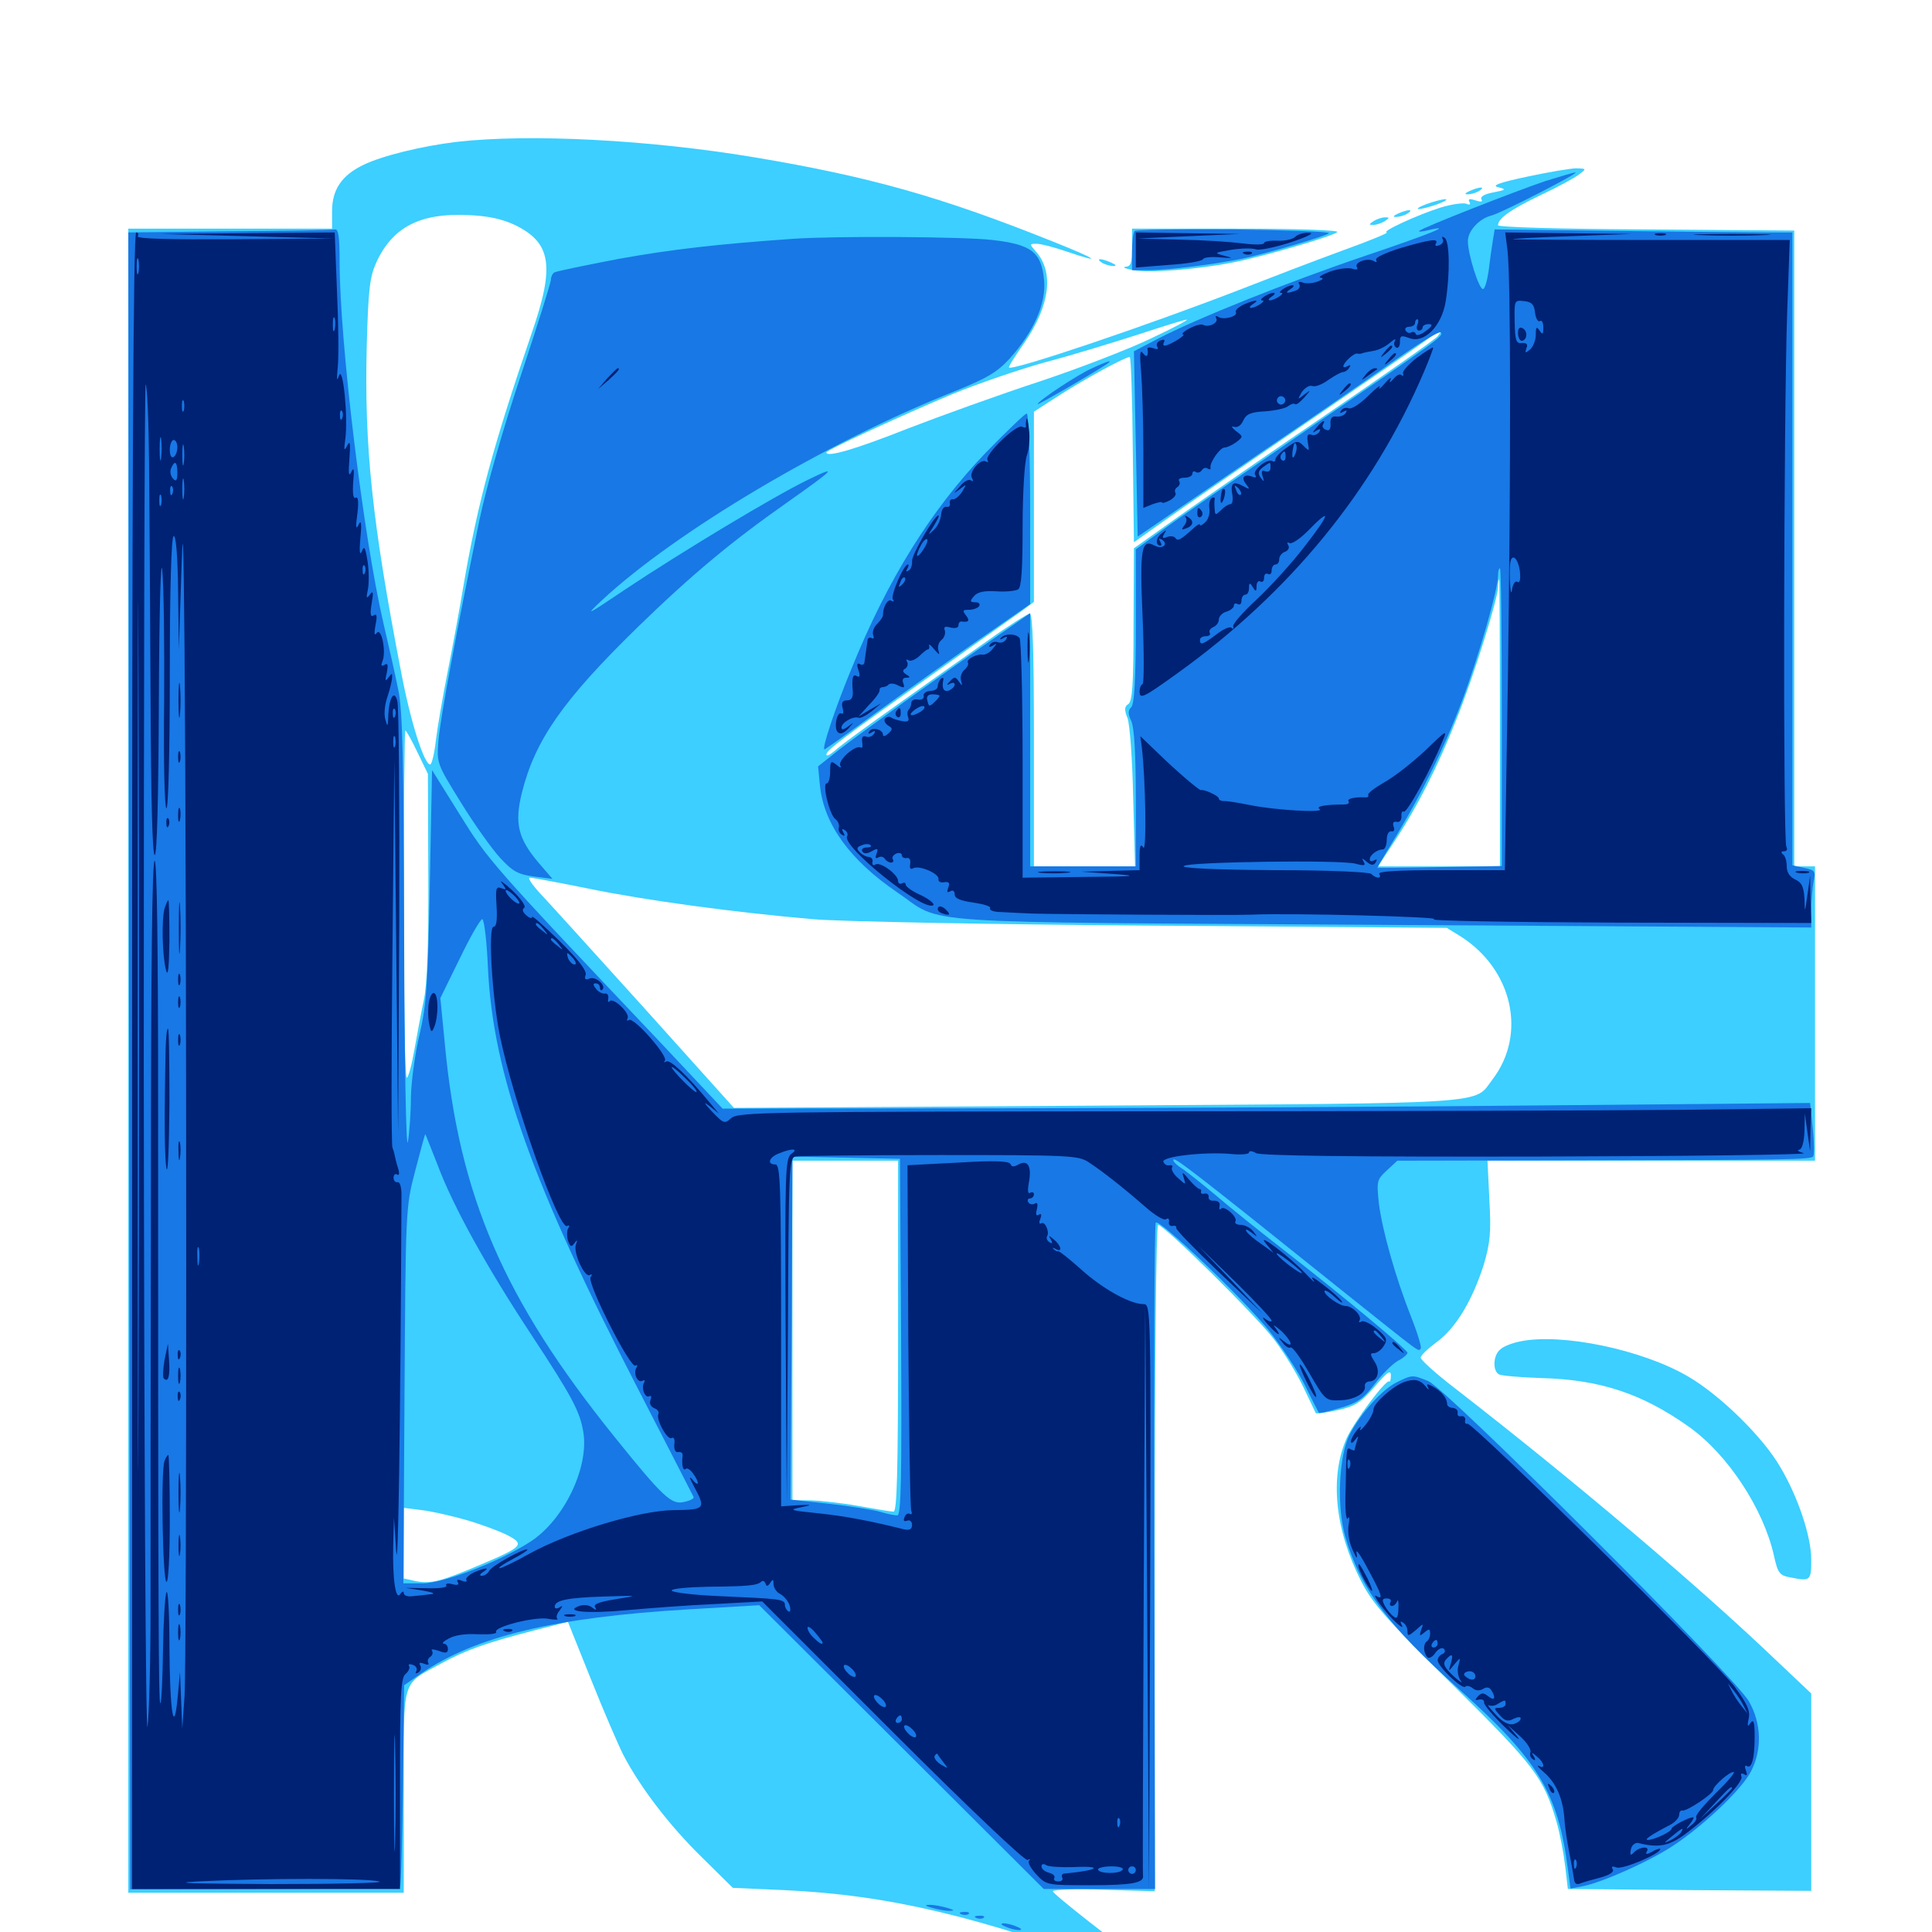 <svg xmlns="http://www.w3.org/2000/svg" viewBox="0 -1000 1000 1000">
	<path fill="#3ccfff" d="M236.328 -926.562C218.359 -924.414 197.656 -919.336 188.086 -914.648C176.758 -909.18 171.875 -901.758 171.875 -890.625V-881.641H119.141H66.406V-450.977V-20.312H137.695H208.984V-72.656C208.984 -132.617 207.422 -127.539 228.516 -139.062C241.016 -145.898 251.953 -149.805 276.367 -156.055L293.945 -160.547L305.859 -130.859C312.305 -114.648 319.922 -97.07 322.656 -91.602C331.445 -74.805 346.484 -55.078 363.281 -38.672L379.297 -22.852L405.859 -21.68C459.766 -19.141 504.688 -8.594 582.422 19.922C597.07 25.391 604.492 25.195 596.68 19.531C576.758 5.273 544.922 -19.727 544.922 -21.094C544.922 -21.875 556.836 -22.461 571.289 -21.875L597.656 -21.094V-193.555C597.656 -294.922 598.438 -366.016 599.414 -366.016C602.539 -366.016 650 -319.141 659.375 -306.836C664.453 -300.195 671.289 -289.062 674.609 -282.031C677.93 -275 680.859 -268.945 681.055 -268.555C681.445 -268.164 686.328 -268.75 692.383 -270.117C701.367 -272.07 704.297 -274.023 711.523 -282.227C717.969 -289.844 719.922 -291.211 719.922 -288.086C719.922 -285.938 719.531 -284.57 719.141 -284.961C717.578 -286.523 700.977 -264.258 697.07 -255.664C688.086 -235.547 691.016 -208.008 704.492 -181.641C710.547 -169.727 717.578 -161.914 752.148 -127.734C794.336 -85.938 799.023 -79.883 805.664 -57.031C807.422 -50.977 809.375 -40.625 810.156 -33.984L811.523 -22.266L874.609 -21.68L937.5 -21.289V-72.266V-123.438L919.336 -140.625C879.297 -178.906 815.039 -233.398 753.32 -281.25C743.359 -288.867 735.352 -296.094 735.352 -297.266C735.352 -298.438 739.062 -301.953 743.555 -305.273C753.516 -312.5 762.109 -326.953 767.969 -345.312C771.289 -356.641 771.875 -361.914 770.898 -378.906L769.922 -399.219H854.688H939.453V-475.391V-551.562H934.18H928.711V-716.016V-880.664L852.148 -881.25C807.227 -881.445 775.391 -882.422 775.391 -883.398C775.391 -886.914 781.641 -891.406 797.461 -899.023C806.25 -903.125 815.234 -908.008 817.383 -909.766C821.289 -912.695 821.094 -912.695 816.016 -912.891C813.086 -912.891 801.562 -910.938 790.625 -908.594C775.781 -905.469 771.875 -903.906 775.391 -903.125C779.883 -901.953 779.688 -901.758 772.852 -900.391C768.555 -899.609 766.016 -898.242 766.797 -896.875C767.578 -895.508 766.602 -895.312 763.672 -896.289C760.742 -897.266 759.766 -897.07 760.547 -895.508C761.328 -894.141 760.742 -893.75 758.984 -894.531C757.422 -895.117 751.367 -894.336 745.703 -892.578C734.375 -889.062 714.648 -880.078 717.773 -879.688C718.945 -879.492 708.398 -875.195 694.336 -870.117C680.469 -865.039 657.031 -856.055 642.578 -850.391C593.164 -831.25 524.219 -808.008 522.266 -809.766C521.875 -810.156 525.586 -816.016 530.273 -822.656C543.555 -841.992 545.703 -859.375 535.938 -870.117C532.812 -873.633 532.812 -873.828 536.523 -873.828C538.672 -873.828 545.508 -872.07 551.758 -869.922C571.875 -863.086 567.969 -865.82 544.922 -875C486.914 -898.242 450 -908.594 390.625 -918.555C335.742 -927.734 273.828 -930.859 236.328 -926.562ZM266.406 -883.594C285.352 -874.414 287.305 -862.5 275.195 -827.539C255.469 -769.922 247.461 -740.43 240.234 -698.828C238.086 -685.742 234.18 -664.648 231.641 -651.953C229.102 -639.062 226.367 -623.242 225.586 -616.602C224.805 -609.766 223.438 -604.297 222.656 -604.297C219.531 -604.297 212.5 -626.562 207.812 -651.172C192.578 -729.883 188.477 -768.75 189.844 -821.68C190.625 -850.195 191.406 -856.641 194.727 -864.062C203.125 -882.422 217.383 -889.844 242.188 -888.672C252.344 -888.281 259.766 -886.719 266.406 -883.594ZM595.703 -824.805C584.375 -819.336 558.594 -809.375 538.086 -802.539C517.773 -795.898 486.914 -784.766 469.727 -778.125C442.578 -767.383 427.734 -763.086 427.734 -765.82C427.734 -766.992 466.992 -785.156 493.164 -796.094C506.055 -801.367 527.539 -808.789 541.016 -812.5C554.492 -816.016 575.977 -822.656 588.867 -826.758C601.758 -831.055 613.281 -834.57 614.258 -834.57C615.43 -834.57 607.031 -830.078 595.703 -824.805ZM744.141 -825.977C742.969 -824.414 717.578 -806.641 688.086 -786.523C658.398 -766.406 623.633 -742.188 610.547 -733.008L586.914 -716.211L586.719 -676.758C586.719 -645.898 586.133 -636.914 583.984 -635.547C582.031 -634.375 581.836 -632.617 583.594 -628.32C584.766 -625.391 586.133 -606.836 586.523 -587.305L587.5 -551.562H561.328H535.156V-616.992C535.156 -661.914 534.57 -682.422 533.008 -682.422C532.031 -682.422 522.07 -676.172 511.133 -668.359C459.961 -632.227 436.133 -615.234 432.227 -611.523C429.688 -609.375 427.734 -608.398 427.734 -609.375C427.734 -611.719 434.375 -616.602 484.375 -652.148C505.273 -666.992 525.391 -681.25 528.906 -683.789L535.156 -688.477V-737.695V-786.914L549.414 -796.094C562.305 -804.297 582.422 -815.234 584.766 -815.234C585.352 -815.234 586.133 -793.555 586.328 -767.188L586.914 -719.336L602.93 -730.664C611.719 -736.914 644.336 -759.375 675.195 -780.469C706.055 -801.562 734.375 -821.094 738.086 -823.828C745.703 -829.492 747.656 -830.273 744.141 -825.977ZM776.367 -625.781V-551.562H744.727H713.281L721.875 -564.648C733.594 -582.422 744.336 -603.516 753.711 -627.344C762.695 -649.609 775.391 -690.234 775.391 -696.289C775.391 -698.242 775.586 -700 775.977 -700C776.172 -700 776.367 -666.602 776.367 -625.781ZM216.016 -610.742L221.484 -599.414L221.68 -546.68C221.875 -510.547 221.094 -490.234 219.336 -482.227C217.969 -475.781 215.82 -464.062 214.453 -456.445C213.086 -448.633 211.328 -442.188 210.547 -442.188C209.57 -442.188 208.984 -482.617 208.984 -532.031C208.984 -581.445 209.375 -621.875 209.766 -621.875C210.352 -621.875 213.086 -616.797 216.016 -610.742ZM304.688 -540.039C333.984 -533.984 380.078 -527.734 420.898 -524.219C433.789 -523.047 512.891 -521.484 596.68 -520.898L748.828 -519.727L755.859 -515.43C783.008 -498.242 790.43 -464.648 772.461 -441.211C762.695 -428.32 775 -429.102 568.359 -427.734L379.883 -426.562L333.008 -478.711C307.227 -507.227 283.008 -533.984 279.102 -538.086C275.195 -542.383 273.047 -545.703 274.219 -545.703C275.586 -545.703 289.258 -543.164 304.688 -540.039ZM464.844 -308.398C464.844 -237.109 464.258 -217.578 462.5 -217.578C461.133 -217.578 452.93 -218.945 444.336 -220.508C435.742 -222.07 424.609 -223.242 419.531 -223.438H410.156V-311.328V-399.219H437.5H464.844ZM241.211 -213.281C248.633 -211.133 258.203 -207.617 262.5 -205.469C271.875 -200.586 270.703 -199.414 248.047 -189.844C228.125 -181.445 223.047 -180.078 215.039 -181.641L208.984 -183.008V-201.172V-219.531L218.359 -218.359C223.438 -217.773 233.594 -215.43 241.211 -213.281ZM760.742 -901.172C758.203 -900 757.812 -899.414 759.766 -899.414C761.328 -899.414 764.062 -900.195 765.625 -901.172C769.141 -903.516 766.016 -903.516 760.742 -901.172ZM738.281 -894.336C734.57 -892.969 732.812 -891.797 734.375 -891.797C735.938 -891.797 740.43 -892.969 744.141 -894.336C747.852 -895.703 749.609 -896.875 748.047 -896.875C746.484 -896.875 741.992 -895.703 738.281 -894.336ZM723.633 -889.453C721.094 -888.281 720.703 -887.695 722.656 -887.695C724.219 -887.695 726.953 -888.477 728.516 -889.453C732.031 -891.797 728.906 -891.797 723.633 -889.453ZM710.938 -885.547C708.398 -883.789 708.398 -883.594 710.938 -883.594C712.5 -883.594 715.234 -884.57 716.797 -885.547C719.336 -887.305 719.336 -887.5 716.797 -887.5C715.234 -887.5 712.5 -886.523 710.938 -885.547ZM585.938 -871.875C585.938 -863.867 585.352 -862.109 582.617 -861.914C580.664 -861.719 582.422 -860.938 586.719 -860.156C594.531 -858.594 620.312 -860.547 638.672 -864.258C652.93 -866.992 690.039 -877.734 692.188 -879.883C693.359 -880.859 671.094 -881.641 640.039 -881.641H585.938ZM570.312 -864.062C571.875 -863.086 574.609 -862.305 576.172 -862.305C578.125 -862.305 577.734 -862.891 575.195 -864.062C569.922 -866.406 566.797 -866.406 570.312 -864.062ZM786.719 -305.664C782.812 -304.883 778.125 -303.125 776.562 -301.562C772.852 -298.633 772.461 -290.625 775.781 -288.672C776.953 -287.891 786.914 -287.109 797.656 -286.719C828.125 -285.938 850 -278.711 874.414 -261.328C894.336 -247.07 912.695 -219.141 918.164 -194.922C920.117 -185.938 921.094 -184.57 926.367 -183.594C937.109 -181.445 937.5 -181.641 937.5 -192.773C937.5 -204.688 930.664 -225.195 921.484 -240.625C912.5 -256.25 890.234 -277.93 873.828 -287.5C849.805 -301.562 808.008 -310.156 786.719 -305.664Z"/>
	<path fill="#1878e5" d="M799.805 -906.25C784.18 -900.977 736.328 -882.227 734.57 -880.469C733.984 -879.883 736.133 -880.078 739.258 -880.859C753.32 -884.18 740.234 -878.906 706.055 -867.383C667.383 -854.297 619.336 -835.156 598.828 -824.414L586.914 -818.164L587.891 -770.117L588.867 -722.266L648.438 -762.891C681.25 -785.156 716.211 -809.375 726.172 -816.406C736.328 -823.438 745.117 -828.711 745.703 -827.93C747.461 -826.172 745.117 -824.609 676.758 -777.734C643.555 -754.883 609.766 -731.641 602.148 -725.977L587.891 -715.625V-675.977C587.891 -648.242 587.109 -635.547 585.547 -633.984C583.789 -632.227 583.789 -630.469 585.547 -626.758C587.109 -623.438 587.891 -609.375 587.891 -586.719V-551.562H560.547H533.203V-617.188V-682.617L517.188 -671.484C483.008 -647.656 445.898 -620.898 434.766 -612.305L423.438 -603.32L424.414 -593.164C426.562 -573.242 440.039 -554.688 464.453 -538.086C489.258 -521.289 465.625 -522.852 715.43 -521.289L937.5 -519.922V-528.711C937.5 -533.398 938.086 -540.234 938.672 -543.555C939.844 -549.219 939.453 -549.609 933.789 -550.781L927.734 -552.148V-715.82V-879.688H914.648C907.227 -879.688 872.656 -880.078 837.5 -880.469L773.633 -881.25L772.656 -875.195C772.07 -871.68 771.094 -864.844 770.508 -859.766C769.727 -854.492 768.555 -850.391 767.578 -850.391C765.43 -850.391 759.766 -868.555 759.766 -875.195C759.766 -880.469 765.625 -886.914 772.07 -888.477C777.344 -889.844 818.359 -910.938 815.43 -910.742C814.453 -910.742 807.422 -908.594 799.805 -906.25ZM777.344 -628.711V-551.758L745.117 -551.172C727.344 -550.781 712.891 -550.781 712.891 -550.781C712.891 -550.977 716.406 -557.031 720.703 -564.062C735.547 -588.281 747.656 -613.086 756.641 -636.914C765.43 -660.352 775.391 -694.922 775.391 -702.148C775.391 -704.102 775.781 -705.859 776.367 -705.859C776.953 -705.859 777.344 -671.094 777.344 -628.711ZM118.555 -880.273L66.406 -879.688L66.797 -450.781L67.383 -22.07L136.719 -22.266C174.805 -22.266 206.445 -22.852 207.031 -23.438C207.617 -24.023 208.203 -47.656 208.594 -76.172L209.18 -127.734L217.969 -133.789C245.898 -152.93 286.914 -162.891 356.25 -166.992L392.969 -169.141L466.602 -95.703L540.234 -22.266H569.141H597.852L597.461 -194.141C597.266 -288.672 597.461 -366.602 598.242 -367.188C600.195 -369.141 642.578 -328.711 656.445 -311.719C663.477 -302.93 672.07 -289.844 675.586 -282.617C679.102 -275.391 682.422 -269.141 682.617 -268.75C683.008 -268.359 687.891 -269.531 693.75 -271.289C702.539 -273.828 705.664 -275.977 711.523 -283.594C715.43 -288.867 720.898 -294.141 723.633 -295.703C726.367 -297.07 728.516 -299.023 728.516 -299.805C728.516 -301.367 694.531 -329.688 664.062 -353.32C651.758 -362.891 635.938 -375.586 628.906 -381.641C621.875 -387.5 614.062 -393.75 611.328 -395.508C608.594 -397.266 606.836 -399.219 607.422 -399.805C608.398 -400.781 617.969 -393.555 696.094 -330.859C736.523 -298.633 733.984 -300.391 735.352 -301.953C735.938 -302.539 733.789 -309.766 730.469 -318.164C722.266 -338.867 715.43 -363.281 713.672 -377.344C712.5 -388.672 712.695 -389.453 717.773 -394.141L723.242 -399.219L816.211 -399.414C925.391 -399.609 936.719 -399.805 938.477 -401.367C939.062 -402.148 939.062 -408.594 938.281 -415.82L936.914 -429.102L807.812 -427.93C736.719 -427.148 610.156 -426.562 526.367 -426.367L374.023 -426.172L340.234 -462.109C254.297 -552.734 252.539 -554.883 237.891 -578.516L223.633 -601.367L222.461 -541.797C221.484 -490.625 220.703 -479.688 217.188 -464.648C214.844 -455.078 212.891 -440.43 212.695 -432.422C212.695 -424.414 211.914 -413.867 211.133 -408.984C210.156 -404.102 209.375 -450.781 209.18 -515.43C208.984 -607.227 208.398 -633.203 206.055 -643.359C204.688 -650.391 201.172 -665.82 198.438 -677.539C188.086 -722.266 175.781 -823.047 175.781 -864.648C175.781 -877.148 175.195 -881.445 173.438 -881.25C172.07 -880.859 147.461 -880.469 118.555 -880.273ZM252.539 -499.414C255.078 -443.945 275.586 -386.914 330.664 -280.273C345.898 -250.781 358.594 -225.977 358.984 -225.195C359.375 -224.414 357.227 -223.242 354.297 -222.656C347.656 -220.898 343.555 -224.609 317.773 -256.641C260.742 -327.539 237.695 -380.664 230.273 -459.375L227.93 -483.398L237.891 -503.711C243.359 -515.039 248.633 -524.219 249.609 -524.219C250.586 -524.219 251.953 -513.086 252.539 -499.414ZM226.562 -396.875C234.375 -375.977 251.562 -344.727 274.609 -309.766C296.484 -276.562 300.195 -269.336 301.953 -258.594C304.883 -240.234 291.797 -213.086 274.414 -201.953C258.789 -191.797 229.492 -180.469 218.75 -180.469H208.789L209.375 -277.734C209.961 -374.023 209.961 -375 214.844 -393.75C217.578 -404.297 219.922 -412.891 220.117 -412.891C220.312 -412.891 223.047 -405.664 226.562 -396.875ZM466.406 -308.008C466.797 -234.57 466.406 -215.625 464.453 -215.625C463.086 -215.625 458.984 -216.406 455.273 -217.578C451.562 -218.555 439.844 -220.508 428.906 -221.68L409.18 -223.828L409.766 -312.5L410.156 -401.367L438.086 -400.781L465.82 -400.195ZM587.305 -880.469C586.523 -879.688 585.938 -874.805 585.938 -869.531V-860.156H594.531C604.688 -860.156 629.492 -863.281 643.555 -866.211C656.836 -869.141 686.133 -877.734 687.891 -879.297C688.672 -880.078 666.602 -880.859 638.867 -881.25C611.328 -881.445 588.086 -881.055 587.305 -880.469ZM410.156 -876.367C371.094 -873.633 347.461 -870.898 320.312 -866.016C302.93 -862.695 287.891 -859.57 286.914 -858.984C285.938 -858.398 285.156 -856.641 285.156 -855.273C285.156 -853.711 278.125 -831.445 269.727 -806.055C260.547 -778.711 251.758 -747.852 248.242 -731.25C235.938 -671.68 227.93 -628.32 226.953 -616.797C225.977 -604.883 226.172 -604.688 238.477 -584.766C245.312 -573.633 254.492 -560.742 258.789 -556.055C265.43 -548.828 268.164 -547.461 276.367 -546.289L285.938 -545.117L278.711 -553.516C268.164 -566.016 266.211 -573.828 270.117 -589.648C276.953 -616.992 291.406 -637.695 330.469 -675.781C358.008 -702.539 378.906 -719.922 407.031 -739.648C432.227 -757.422 434.375 -759.57 417.969 -751.562C400 -742.773 353.32 -714.648 323.633 -694.922C303.32 -681.25 302.539 -680.859 311.523 -689.258C349.414 -724.609 427.93 -771.289 494.141 -797.461C510.938 -804.297 516.016 -807.227 522.656 -814.453C534.961 -828.125 541.602 -842.969 540.43 -854.883C539.062 -869.531 533.984 -873.438 513.672 -875.781C498.633 -877.539 431.641 -877.93 410.156 -876.367ZM565.234 -809.375C558.008 -806.25 537.109 -792.383 537.109 -790.82C537.109 -790.234 563.477 -805.469 572.266 -811.133C576.758 -814.062 574.023 -813.477 565.234 -809.375ZM510.352 -765.82C482.031 -736.328 459.375 -700 440.82 -654.102C432.227 -633.398 425.195 -612.109 426.758 -612.109C427.148 -612.109 439.258 -620.703 453.711 -631.25C467.969 -641.602 491.797 -658.594 506.445 -668.75L533.203 -687.305V-736.719C533.203 -763.672 532.422 -785.938 531.445 -785.938C530.469 -785.938 521.094 -776.758 510.352 -765.82ZM723.047 -284.57C715.43 -280.859 704.492 -268.75 698.633 -257.617C692.969 -246.68 691.797 -220.312 696.289 -204.688C704.102 -177.734 718.359 -158.594 755.078 -125.781C796.094 -89.062 806.445 -72.07 811.523 -32.617L812.891 -22.461L818.945 -23.633C829.297 -25.586 854.102 -36.719 866.406 -44.922C882.227 -55.469 901.953 -74.219 906.445 -83.398C912.109 -94.531 911.719 -108.008 905.273 -119.336C898.242 -131.836 748.633 -281.25 739.258 -285.156C731.055 -288.477 731.055 -288.477 723.047 -284.57ZM482.422 -12.5C485.156 -11.719 489.062 -10.938 491.211 -10.938C494.336 -10.938 494.141 -11.328 490.234 -12.5C487.5 -13.281 483.594 -14.062 481.445 -14.062C478.32 -14.062 478.516 -13.672 482.422 -12.5ZM497.656 -9.18C496.094 -9.766 496.68 -10.352 498.828 -10.352C500.977 -10.547 502.148 -9.961 501.367 -9.375C500.781 -8.789 499.023 -8.594 497.656 -9.18ZM505.469 -7.227C503.906 -7.812 504.492 -8.398 506.641 -8.398C508.789 -8.594 509.961 -8.008 509.18 -7.422C508.594 -6.836 506.836 -6.641 505.469 -7.227ZM520.508 -2.734C522.656 -1.758 525.781 -0.977 527.344 -0.977C529.102 -0.977 528.906 -1.758 526.367 -2.734C524.219 -3.711 521.094 -4.492 519.531 -4.492C517.773 -4.492 517.969 -3.711 520.508 -2.734ZM541.992 3.906C545.312 5.273 550 7.031 552.734 7.812C556.641 8.789 556.445 8.398 551.758 6.25C548.633 4.883 543.75 3.125 541.016 2.344C537.109 1.367 537.305 1.758 541.992 3.906ZM564.648 11.719C566.602 13.672 598.242 24.609 599.219 23.828C600.391 22.656 600.195 22.656 580.273 15.82C565.625 10.938 563.086 10.156 564.648 11.719Z"/>
	<path fill="#002274" d="M68.359 -450.977V-22.266H137.695H207.031V-76.758C207.031 -122.461 207.422 -131.641 209.961 -133.594C211.523 -134.961 212.305 -136.719 211.719 -137.695C211.133 -138.672 212.109 -138.867 213.672 -138.281C215.43 -137.695 216.211 -136.133 215.43 -134.961C214.844 -133.789 215.234 -133.594 216.602 -134.375C217.773 -135.156 218.164 -136.719 217.578 -137.891C216.602 -139.453 217.383 -139.648 219.531 -138.867C221.289 -138.086 222.266 -138.281 221.68 -139.258C221.094 -140.234 221.484 -141.602 222.656 -142.383C223.828 -143.164 224.219 -144.531 223.633 -145.508C222.852 -146.484 224.219 -146.484 227.148 -145.508C230.664 -144.141 231.836 -144.336 231.836 -146.484C231.836 -148.047 230.859 -149.219 229.688 -149.219C228.516 -149.414 229.688 -150.586 232.422 -151.953C235.352 -153.711 241.406 -154.492 247.461 -154.102C253.125 -153.906 257.227 -154.297 256.836 -155.273C255.078 -157.812 277.148 -163.477 283.789 -162.109C287.109 -161.523 289.258 -161.523 288.477 -162.109C287.695 -162.891 288.281 -164.844 289.648 -166.406C291.406 -168.945 291.406 -169.141 289.453 -167.969C288.281 -167.188 287.109 -167.383 287.109 -168.359C287.109 -171.68 293.555 -173.047 312.5 -173.633C330.859 -174.219 330.859 -174.219 318.75 -172.266C310.352 -170.898 307.031 -169.727 308.008 -168.164C308.984 -166.406 308.594 -166.406 306.445 -167.969C304.883 -169.336 301.953 -169.531 299.805 -168.75C291.602 -165.82 304.102 -164.648 324.609 -166.602C335.742 -167.578 355.859 -169.141 369.531 -169.727L394.531 -171.094L462.109 -103.516C501.953 -63.672 530.664 -36.523 531.836 -37.305C533.203 -37.891 533.594 -37.695 532.617 -36.914C531.836 -35.938 533.594 -32.812 536.523 -29.688C541.602 -24.219 542.188 -24.219 564.258 -24.219C585.938 -24.219 592.383 -25.391 591.602 -29.297C591.406 -30.273 591.602 -97.07 591.992 -177.539L592.773 -324.023L593.75 -172.656L594.727 -21.289L595.312 -173.242C595.703 -324.219 595.703 -325 591.797 -325C584.766 -325 570.312 -333.203 559.57 -342.969C553.711 -348.242 548.438 -352.344 547.852 -352.344C547.07 -352.148 545.898 -352.734 545.312 -353.516C544.531 -354.297 545.117 -354.297 546.484 -353.516C550 -351.367 549.414 -355.273 545.508 -358.398C542.773 -360.742 542.383 -360.742 543.945 -358.398C544.922 -356.445 544.727 -356.055 543.164 -357.031C541.992 -357.812 541.406 -359.18 541.992 -360.156C543.359 -362.5 540.82 -368.164 538.867 -366.797C537.891 -366.211 537.695 -367.383 538.477 -369.141C539.258 -371.289 539.062 -372.07 537.695 -371.289C536.328 -370.312 535.938 -371.484 536.719 -374.219C537.305 -376.953 536.914 -377.93 535.547 -376.953C534.375 -376.367 533.008 -376.562 532.227 -377.734C531.641 -378.711 532.031 -379.688 533.008 -379.688C534.18 -379.688 535.156 -380.664 535.156 -381.836C535.156 -382.812 534.375 -383.203 533.203 -382.617C532.031 -381.836 531.836 -383.789 532.422 -387.305C534.18 -395.898 532.227 -399.805 527.539 -397.461C524.805 -395.898 523.633 -395.898 523.047 -397.461C522.461 -399.023 514.844 -399.414 496.094 -398.242L469.727 -396.875L470.117 -308.789C470.508 -260.156 471.094 -219.336 471.68 -217.969C472.266 -216.602 471.875 -215.82 470.898 -216.406C469.922 -216.992 468.75 -216.211 468.164 -214.648C467.383 -212.891 467.969 -212.305 469.531 -212.891C470.898 -213.477 472.07 -212.5 472.07 -210.742C472.07 -208.398 470.703 -207.812 467.969 -208.398C449.414 -213.086 436.133 -215.43 422.852 -216.797C409.18 -218.164 408.203 -218.555 414.062 -219.727C420.703 -221.094 420.703 -221.289 412.695 -220.898L404.297 -220.312V-308.789C404.297 -386.133 403.906 -397.266 401.367 -397.266C396.68 -397.266 398.047 -401.172 403.516 -403.125C410.352 -405.859 413.477 -405.469 409.57 -402.734C406.445 -400.391 406.25 -393.164 406.641 -311.328L407.227 -222.461L407.812 -311.523C408.203 -394.727 408.398 -400.781 411.719 -401.367C413.477 -401.758 447.07 -402.148 486.328 -402.148C553.516 -402.148 558.203 -401.953 563.477 -398.438C570.703 -393.75 582.031 -384.766 592.969 -375.195C597.656 -371.094 602.344 -368.164 603.516 -368.945C604.688 -369.727 605.273 -369.141 605.078 -367.578C604.688 -366.211 605.664 -365.234 606.836 -365.43C608.203 -365.82 609.18 -365.234 608.789 -364.453C608.594 -363.477 618.555 -353.32 630.859 -341.602L653.32 -320.312L636.719 -337.891L620.117 -355.273L639.258 -336.719C649.609 -326.562 658.203 -317.383 658.203 -316.406C658.203 -315.625 656.641 -316.016 654.883 -317.383C652.93 -318.75 653.516 -317.578 656.055 -314.648C661.328 -308.789 664.062 -307.422 659.961 -312.891C658.594 -314.648 659.766 -314.062 662.695 -311.523C668.555 -306.25 670.117 -301.367 664.648 -305.664C661.523 -308.203 661.328 -308.008 663.867 -305.078C665.234 -303.125 667.188 -301.953 667.969 -302.539C668.945 -303.125 673.242 -297.07 677.734 -289.258C685.742 -275.391 686.133 -275 693.359 -275.195C700.977 -275.391 707.227 -278.906 706.445 -282.617C706.25 -283.789 707.227 -284.766 708.594 -284.961C713.086 -284.961 714.648 -290.234 711.523 -295.117C709.18 -298.828 708.984 -299.609 711.133 -299.609C712.695 -299.609 715.039 -301.367 716.211 -303.32C718.359 -306.641 717.773 -307.812 712.695 -312.109C709.375 -315.039 705.664 -316.602 704.688 -316.016C703.516 -315.234 703.125 -315.625 703.711 -316.602C705.078 -318.945 700 -324.023 696.484 -324.023C693.359 -324.023 685.547 -329.492 685.547 -331.641C685.547 -332.617 687.891 -331.445 690.82 -328.711C693.555 -326.172 695.312 -325 694.531 -326.367C693.945 -327.539 689.648 -331.445 684.961 -334.961C680.273 -338.672 677.93 -339.844 679.688 -337.5C681.25 -335.352 679.492 -336.914 675.781 -340.82C666.992 -350 649.609 -363.086 655.273 -356.25L659.18 -351.562L652.93 -356.055C649.414 -358.398 645.898 -361.328 645.117 -362.695C644.336 -364.062 645.508 -363.672 647.656 -362.109C651.172 -359.375 651.172 -359.375 648.633 -362.695C647.266 -364.453 644.336 -366.016 642.188 -366.016C640.234 -366.016 638.867 -366.797 639.453 -367.773C640.82 -369.922 633.789 -376.172 632.031 -374.414C631.25 -373.438 630.859 -374.219 631.25 -375.781C631.641 -377.539 630.469 -378.516 628.516 -378.516C626.562 -378.32 625.391 -379.102 625.586 -380.469C625.781 -381.641 624.805 -382.422 623.633 -382.227C622.266 -381.836 621.289 -382.227 621.68 -383.203C621.875 -383.984 621.484 -384.57 620.898 -384.57C620.117 -384.57 617.773 -386.719 615.43 -389.453C612.109 -393.555 611.523 -393.75 612.695 -390.43C613.867 -386.523 613.867 -386.523 609.766 -390.234C607.422 -392.188 606.055 -394.727 606.641 -395.703C607.227 -396.484 606.641 -397.07 605.273 -396.875C604.102 -396.484 602.734 -397.266 602.148 -398.633C601.172 -401.367 623.047 -403.906 636.914 -402.734C642.188 -402.148 646.484 -402.539 646.484 -403.516C646.484 -404.492 648.242 -404.297 650.195 -403.125C652.734 -401.758 701.562 -401.172 796.289 -401.367C874.414 -401.562 936.328 -402.344 933.594 -403.125C930.859 -403.906 929.883 -404.688 931.25 -404.883C932.617 -405.078 933.789 -408.594 933.984 -414.453L934.18 -423.633L935.547 -413.867L936.914 -404.102L937.109 -415.234L937.5 -426.367L872.656 -425.586C836.914 -425.195 711.914 -424.805 594.922 -424.805C397.266 -424.609 382.031 -424.414 378.516 -421.289C375 -418.164 374.609 -418.359 368.555 -424.609C364.258 -429.297 363.867 -430.078 367.188 -427.539L372.07 -423.633L367.188 -429.492C355.859 -443.164 346.875 -451.758 344.922 -450.586C343.75 -450 343.359 -450 344.141 -450.977C346.094 -453.125 328.125 -473.633 325.586 -472.07C324.609 -471.484 324.219 -471.68 324.805 -472.852C326.367 -475.391 317.578 -483.789 315.625 -481.836C314.844 -480.859 314.453 -481.641 314.844 -483.203C315.039 -484.766 314.453 -485.938 313.086 -485.742C311.914 -485.547 309.766 -486.523 308.594 -488.086C306.836 -490.234 306.836 -491.016 308.398 -491.016C309.57 -491.016 310.547 -490.039 310.547 -488.672C310.547 -487.5 311.133 -487.109 311.719 -487.695C314.062 -489.844 308.398 -494.727 305.273 -493.555C302.93 -492.578 302.344 -493.164 303.125 -495.312C303.906 -497.266 299.609 -503.125 289.844 -512.695C281.836 -520.508 275.391 -526.367 275.391 -525.391C275.391 -524.414 274.023 -524.805 272.461 -526.172C270.508 -527.93 270.117 -529.297 271.289 -530.078C272.461 -530.664 269.922 -534.57 265.234 -539.062C260.742 -543.164 258.203 -544.922 259.766 -542.969C262.305 -539.453 262.305 -539.258 259.57 -540.234C256.641 -541.406 256.445 -540.039 257.031 -530.859C257.422 -523.828 257.031 -520.312 255.469 -520.312C252.539 -520.312 254.688 -483.789 258.789 -463.672C265.82 -429.492 289.453 -362.891 293.555 -365.43C294.727 -366.016 294.922 -365.625 294.141 -364.258C293.359 -363.086 293.359 -360.156 293.945 -358.008C295.117 -354.688 295.703 -354.297 297.266 -356.445C298.828 -358.594 299.023 -358.398 298.047 -355.664C296.68 -351.367 302.734 -338.477 305.273 -340.039C306.445 -340.82 306.641 -340.234 305.664 -338.867C303.906 -335.742 326.172 -291.602 328.906 -293.164C329.883 -293.75 330.078 -293.359 329.492 -292.188C327.539 -289.258 330.078 -283.789 332.617 -285.352C333.594 -285.938 333.984 -285.547 333.398 -284.375C331.641 -281.641 333.984 -275.977 336.133 -277.344C337.109 -277.93 337.305 -276.953 336.719 -275.391C335.938 -273.633 336.914 -271.875 338.672 -271.094C340.43 -270.508 341.211 -269.141 340.82 -268.164C339.258 -265.625 345.508 -254.297 347.656 -255.664C348.828 -256.445 349.414 -254.883 349.023 -252.344C348.828 -249.609 349.609 -248.047 351.172 -248.438C352.539 -248.633 353.516 -247.852 353.32 -246.484C352.734 -241.797 353.516 -238.477 354.883 -239.648C355.469 -240.43 357.227 -239.453 358.594 -237.5C362.305 -232.617 361.914 -229.688 358.203 -234.375C356.445 -236.328 357.031 -234.766 359.18 -230.664C365.43 -219.141 365.039 -218.555 349.023 -218.359C331.641 -218.359 294.922 -207.227 274.219 -195.898C266.602 -191.602 259.57 -188.281 258.594 -188.281C257.617 -188.477 260.742 -190.625 265.625 -193.164C270.508 -195.703 273.633 -197.852 272.852 -198.047C269.922 -198.047 254.883 -189.648 253.32 -187.109C252.539 -185.547 250.781 -184.375 249.414 -184.375C248.047 -184.375 248.242 -185.156 250 -186.328C254.102 -188.867 251.172 -188.672 245.312 -186.133C242.578 -184.766 240.82 -183.008 241.406 -182.227C241.992 -181.25 240.82 -181.055 239.062 -181.836C236.914 -182.617 236.133 -182.422 236.914 -181.055C237.891 -179.688 236.719 -179.297 233.984 -180.078C231.836 -180.664 230.273 -180.273 231.055 -179.297C231.641 -178.32 227.148 -177.734 221.094 -177.93L209.961 -178.125L218.75 -176.758C224.414 -175.781 225.781 -175 222.656 -174.805C219.922 -174.414 215.82 -174.023 213.477 -173.828C210.938 -173.438 208.984 -174.219 208.984 -175.391C208.984 -176.562 208.203 -176.367 207.227 -175C204.883 -171.094 203.125 -182.227 203.516 -199.805L203.906 -214.648L205.078 -197.07C206.055 -183.203 207.227 -256.641 207.812 -381.641C207.812 -385.352 207.031 -388.281 205.859 -388.086C204.688 -387.891 203.711 -388.867 203.711 -390.43C203.711 -391.992 204.688 -392.773 205.664 -391.992C206.641 -391.406 206.836 -392.773 206.055 -395.312C205.273 -397.656 204.492 -400.781 204.297 -401.953C204.102 -403.125 203.516 -405.078 203.125 -406.055C202.539 -407.227 202.539 -452.93 203.125 -507.617L204.102 -607.227L205.078 -510.547L206.055 -413.867L206.641 -523.242C206.836 -583.398 206.445 -634.766 205.664 -637.109C204.102 -643.359 201.367 -638.867 200.977 -629.688C200.781 -623.633 200.586 -623.438 199.414 -627.734C198.633 -630.469 199.219 -635.742 200.586 -639.453C201.758 -643.164 202.93 -647.656 202.93 -649.219C203.125 -651.758 202.93 -651.758 200.977 -649.219C199.414 -647.07 199.219 -647.656 200.195 -651.758C200.977 -655.859 200.781 -657.031 199.023 -655.859C197.266 -654.883 197.07 -655.469 198.047 -658.008C200 -663.086 197.266 -675.781 194.922 -672.266C193.75 -670.703 193.555 -672.07 194.336 -676.367C195.312 -681.055 195.117 -682.617 193.359 -681.445C191.797 -680.469 191.406 -682.031 192.383 -687.695C193.359 -693.555 193.164 -694.531 191.406 -692.188C189.648 -689.844 189.453 -690.43 190.43 -694.922C191.016 -697.852 191.016 -704.492 190.234 -709.57C189.062 -716.797 188.477 -717.773 187.305 -714.648C186.133 -712.109 185.938 -714.648 186.523 -721.484C187.305 -729.297 186.914 -731.25 185.547 -728.32C184.18 -725.586 183.984 -727.148 184.961 -733.984C185.742 -740.234 185.352 -743.164 184.18 -742.383C182.812 -741.602 182.422 -744.336 182.812 -750.391C183.398 -757.031 183.203 -758.594 181.836 -755.664C180.469 -752.93 180.273 -754.883 180.859 -762.5C181.445 -770.703 181.25 -772.266 179.688 -769.336C178.125 -766.211 177.93 -766.992 178.711 -772.656C180.273 -783.398 177.539 -811.719 175.391 -805.469C174.414 -802.148 174.219 -803.516 174.805 -809.961C175.391 -815.039 175.195 -832.812 174.414 -849.414L173.242 -879.688L128.125 -879.297L83.008 -878.906L127.93 -877.734L172.852 -876.562L121.484 -876.172C87.695 -875.977 70.508 -876.367 71.289 -877.734C71.875 -878.906 71.484 -879.688 70.508 -879.688C68.945 -879.688 68.359 -751.367 68.359 -450.977ZM71.68 -858.789C71.094 -856.836 70.703 -858.398 70.703 -862.109C70.703 -865.82 71.094 -867.383 71.68 -865.625C72.07 -863.672 72.07 -860.547 71.68 -858.789ZM173.242 -829.492C172.656 -827.539 172.266 -828.711 172.266 -831.836C172.266 -835.156 172.656 -836.523 173.242 -835.352C173.633 -833.984 173.633 -831.25 173.242 -829.492ZM71.68 -281.641C71.484 -181.445 71.289 -263.281 71.289 -463.672C71.289 -664.062 71.484 -745.898 71.68 -645.898C72.07 -545.703 72.07 -381.641 71.68 -281.641ZM77.148 -761.133C77.344 -739.844 77.734 -685.352 77.93 -640.039C78.125 -586.328 78.906 -557.422 80.078 -557.422C81.25 -557.422 82.031 -585.742 82.227 -638.086C82.422 -683.398 83.203 -712.5 83.984 -704.883C84.766 -697.461 85.156 -666.797 84.961 -636.914C84.57 -607.031 85.156 -582.227 86.133 -581.641C87.109 -581.055 87.891 -610.547 87.891 -650.977C87.891 -695.703 88.672 -721.68 89.844 -722.461C91.016 -723.242 91.992 -713.086 92.188 -693.75L92.578 -663.867L93.75 -700C94.727 -730.859 94.922 -725.586 95.508 -664.844C96.68 -521.68 96.68 -138.086 95.508 -121.875L94.336 -105.273L93.75 -119.922L93.164 -134.57L91.992 -121.875C90.039 -100.391 87.891 -113.867 87.695 -147.852C87.695 -165.234 86.914 -177.734 86.133 -175.781C85.352 -173.633 84.57 -160.156 84.375 -145.703C84.18 -131.25 83.594 -118.945 83.008 -118.359C82.031 -117.383 81.836 -162.109 81.836 -432.812C81.836 -508.984 81.25 -553.711 80.078 -554.492C78.711 -555.273 78.125 -495.703 78.125 -386.133C77.93 -292.969 77.93 -194.141 77.93 -166.797C77.93 -139.453 77.148 -112.109 76.367 -106.25C75.391 -100.391 74.609 -254.492 74.414 -448.828C74.414 -643.164 74.805 -801.758 75.391 -800.977C76.172 -800.391 76.953 -782.422 77.148 -761.133ZM95.117 -787.5C94.531 -786.133 94.141 -787.109 94.141 -789.844C94.141 -792.578 94.531 -793.555 95.117 -792.383C95.508 -791.016 95.508 -788.672 95.117 -787.5ZM177.148 -783.594C176.562 -782.031 175.977 -782.617 175.977 -784.766C175.781 -786.914 176.367 -788.086 176.953 -787.305C177.539 -786.719 177.734 -784.961 177.148 -783.594ZM83.398 -763.086C83.008 -759.961 82.617 -762.109 82.617 -767.383C82.617 -772.852 83.008 -775.195 83.398 -772.852C83.789 -770.312 83.789 -766.016 83.398 -763.086ZM91.797 -768.555C91.797 -766.406 91.016 -764.062 89.844 -763.477C88.672 -762.695 87.891 -764.453 87.891 -767.188C87.891 -769.922 88.867 -772.266 89.844 -772.266C91.016 -772.266 91.797 -770.508 91.797 -768.555ZM95.117 -760.156C94.727 -757.617 94.336 -759.57 94.336 -764.453C94.336 -769.336 94.727 -771.289 95.117 -768.945C95.508 -766.406 95.508 -762.5 95.117 -760.156ZM91.797 -755.273C91.797 -751.367 91.211 -750.586 89.648 -752.148C88.281 -753.516 87.891 -755.859 88.477 -757.422C90.43 -762.109 91.797 -761.133 91.797 -755.273ZM95.117 -742.578C94.727 -740.039 94.336 -741.992 94.336 -746.875C94.336 -751.758 94.727 -753.711 95.117 -751.367C95.508 -748.828 95.508 -744.922 95.117 -742.578ZM89.258 -744.531C88.672 -742.969 88.086 -743.555 88.086 -745.703C87.891 -747.852 88.477 -749.023 89.062 -748.242C89.648 -747.656 89.844 -745.898 89.258 -744.531ZM83.398 -738.672C82.812 -737.305 82.422 -738.281 82.422 -741.016C82.422 -743.75 82.812 -744.727 83.398 -743.555C83.789 -742.188 83.789 -739.844 83.398 -738.672ZM188.867 -703.516C188.281 -701.953 187.695 -702.539 187.695 -704.688C187.5 -706.836 188.086 -708.008 188.672 -707.227C189.258 -706.641 189.453 -704.883 188.867 -703.516ZM204.492 -629.297C203.906 -627.734 203.32 -628.32 203.32 -630.469C203.125 -632.617 203.711 -633.789 204.297 -633.008C204.883 -632.422 205.078 -630.664 204.492 -629.297ZM204.492 -613.672C203.906 -612.305 203.516 -613.281 203.516 -616.016C203.516 -618.75 203.906 -619.727 204.492 -618.555C204.883 -617.188 204.883 -614.844 204.492 -613.672ZM268.75 -532.422C267.578 -531.445 261.719 -536.914 261.719 -539.062C261.719 -539.844 263.477 -538.867 265.625 -536.914C267.773 -534.961 269.141 -533.008 268.75 -532.422ZM281.445 -518.945C283.984 -515.82 283.789 -515.625 280.859 -518.164C278.906 -519.531 277.344 -521.094 277.344 -521.484C277.344 -523.047 278.906 -522.07 281.445 -518.945ZM289.258 -511.133C291.797 -508.008 291.602 -507.812 288.672 -510.352C286.719 -511.719 285.156 -513.281 285.156 -513.672C285.156 -515.234 286.719 -514.258 289.258 -511.133ZM296.875 -503.711C298.242 -501.953 298.438 -500.781 297.266 -500.781C296.289 -500.781 294.922 -502.148 294.141 -503.711C293.555 -505.273 293.359 -506.641 293.75 -506.641C294.141 -506.641 295.508 -505.273 296.875 -503.711ZM360.547 -434.766C359.57 -433.984 347.656 -446.094 347.656 -447.656C347.656 -448.242 350.781 -445.898 354.492 -442.188C358.203 -438.672 360.938 -435.352 360.547 -434.766ZM484.961 -421.289C501.172 -421.484 487.891 -421.875 455.078 -421.875C422.266 -421.875 408.984 -421.484 425.391 -421.289C441.602 -420.898 468.555 -420.898 484.961 -421.289ZM551.367 -421.289C555.859 -421.68 552.148 -422.07 542.969 -422.07C533.789 -422.07 530.078 -421.68 534.766 -421.289C539.258 -420.898 546.68 -420.898 551.367 -421.289ZM582.617 -421.289C583.789 -421.875 582.812 -422.266 580.078 -422.266C577.344 -422.266 576.367 -421.875 577.734 -421.289C578.906 -420.898 581.25 -420.898 582.617 -421.289ZM669.531 -421.289C684.18 -421.484 672.07 -421.875 642.578 -421.875C613.086 -421.875 600.977 -421.484 615.82 -421.289C630.469 -420.898 654.688 -420.898 669.531 -421.289ZM745.703 -421.289C748.633 -421.68 746.094 -422.07 740.234 -422.07C734.375 -422.07 731.836 -421.68 734.961 -421.289C737.891 -420.898 742.578 -420.898 745.703 -421.289ZM641.211 -413.477C642.383 -414.062 641.406 -414.453 638.672 -414.453C635.938 -414.453 634.961 -414.062 636.328 -413.477C637.5 -413.086 639.844 -413.086 641.211 -413.477ZM666.016 -408.203C666.016 -409.766 662.305 -408.984 661.133 -407.031C660.547 -405.859 661.328 -405.664 662.891 -406.25C664.648 -406.836 666.016 -407.812 666.016 -408.203ZM440.039 -403.711C441.211 -404.297 440.234 -404.688 437.5 -404.688C434.766 -404.688 433.789 -404.297 435.156 -403.711C436.328 -403.32 438.672 -403.32 440.039 -403.711ZM898.047 -403.711C914.844 -403.906 900.977 -404.297 867.188 -404.297C833.398 -404.297 819.531 -403.906 836.523 -403.711C853.32 -403.32 881.055 -403.32 898.047 -403.711ZM530.664 -392.188C531.445 -392.773 530.273 -393.359 528.125 -393.164C525.977 -393.164 525.391 -392.578 526.953 -391.992C528.32 -391.406 530.078 -391.602 530.664 -392.188ZM529.297 -385.156C529.297 -386.328 528.516 -387.5 527.344 -387.5C526.367 -387.5 525.391 -385.156 525.391 -382.227C525.391 -377.93 525.781 -377.344 527.344 -379.688C528.32 -381.25 529.297 -383.789 529.297 -385.156ZM102.93 -346.094C102.539 -343.555 102.148 -345.117 102.148 -349.414C101.953 -353.711 102.344 -355.664 102.93 -353.906C103.32 -351.953 103.32 -348.438 102.93 -346.094ZM673.828 -341.211C673.828 -339.844 662.5 -348.242 660.938 -350.781C660.156 -352.148 662.695 -350.586 666.602 -347.656C670.508 -344.531 673.828 -341.797 673.828 -341.211ZM715.039 -308.008C717.578 -304.883 717.383 -304.688 714.453 -307.227C711.133 -309.766 710.156 -311.328 711.719 -311.328C712.109 -311.328 713.672 -309.766 715.039 -308.008ZM398.633 -180.664C400 -182.812 400.391 -182.617 400.391 -180.078C400.391 -178.125 401.953 -175.781 404.102 -174.805C406.055 -173.633 408.203 -170.898 408.789 -168.75C409.375 -166.602 408.984 -165.234 408.008 -166.016C407.031 -166.602 406.25 -168.164 406.25 -169.336C406.25 -172.266 403.906 -172.461 372.656 -173.828C358.789 -174.414 347.656 -175.781 347.656 -176.758C347.656 -177.734 356.25 -178.516 366.797 -178.711C386.719 -178.906 392.188 -179.297 394.141 -181.445C394.922 -182.031 395.703 -181.641 396.289 -180.273C396.68 -178.711 397.461 -178.906 398.633 -180.664ZM425.781 -149.805C425.781 -148.438 424.023 -149.414 421.094 -152.344C419.336 -153.906 417.969 -156.25 417.969 -157.422C417.969 -158.594 419.727 -157.617 421.875 -155.078C424.023 -152.539 425.781 -150.195 425.781 -149.805ZM442.773 -132.227C442.188 -131.641 440.234 -132.422 438.672 -134.18C437.109 -135.742 436.328 -137.5 436.914 -138.086C437.5 -138.672 439.258 -137.891 440.82 -136.328C442.578 -134.766 443.359 -132.812 442.773 -132.227ZM458.398 -116.602C457.812 -116.016 455.859 -116.797 454.297 -118.555C452.734 -120.117 451.953 -121.875 452.539 -122.461C453.125 -123.047 454.883 -122.266 456.445 -120.703C458.203 -119.141 458.984 -117.188 458.398 -116.602ZM204.492 -47.07C204.297 -33.984 203.906 -45.312 203.906 -72.07C203.906 -99.023 204.297 -109.57 204.492 -95.898C204.883 -82.031 204.883 -60.156 204.492 -47.07ZM466.797 -110.156C466.797 -109.18 465.82 -108.203 464.648 -108.203C463.672 -108.203 463.281 -109.18 463.867 -110.156C464.453 -111.328 465.43 -112.109 466.016 -112.109C466.406 -112.109 466.797 -111.328 466.797 -110.156ZM474.023 -100.977C473.438 -100.391 471.484 -101.172 469.922 -102.93C468.359 -104.492 467.578 -106.25 468.164 -106.836C468.75 -107.422 470.508 -106.641 472.07 -105.078C473.828 -103.516 474.609 -101.562 474.023 -100.977ZM488.281 -87.891C491.016 -84.375 491.016 -84.375 486.914 -86.719C484.57 -88.281 483.203 -90.234 483.789 -91.211C484.375 -91.992 484.961 -92.578 485.156 -92.188C485.352 -91.797 486.719 -89.844 488.281 -87.891ZM579.492 -55.078C578.906 -53.516 578.32 -54.102 578.32 -56.25C578.125 -58.398 578.711 -59.57 579.297 -58.789C579.883 -58.203 580.078 -56.445 579.492 -55.078ZM574.219 -54.688C574.219 -55.078 573.438 -55.469 572.266 -55.469C571.289 -55.469 570.312 -54.492 570.312 -53.32C570.312 -52.344 571.289 -51.953 572.266 -52.539C573.438 -53.125 574.219 -54.102 574.219 -54.688ZM555.664 -33.594C571.875 -34.375 568.359 -31.836 551.172 -30.273C549.805 -30.273 549.219 -29.297 549.805 -28.125C550.391 -27.148 549.609 -26.172 547.852 -26.172C546.094 -26.172 545.117 -26.953 545.703 -27.93C546.289 -28.906 545.117 -30.078 542.969 -30.664C540.82 -31.25 539.062 -32.617 539.062 -33.984C539.062 -35.156 540.039 -35.547 541.602 -34.57C542.773 -33.789 549.219 -33.398 555.664 -33.594ZM581.055 -32.227C579.688 -29.883 568.359 -30.078 568.359 -32.422C568.359 -33.203 571.484 -33.984 575.391 -33.984C579.102 -33.984 581.836 -33.203 581.055 -32.227ZM587.891 -32.031C587.891 -31.055 587.109 -30.078 585.938 -30.078C584.961 -30.078 583.984 -31.055 583.984 -32.031C583.984 -33.203 584.961 -33.984 585.938 -33.984C587.109 -33.984 587.891 -33.203 587.891 -32.031ZM196.289 -26.172C199.609 -25.391 174.414 -24.805 140.625 -24.805C100.391 -25 87.109 -25.391 102.539 -26.172C136.914 -27.93 189.453 -27.93 196.289 -26.172ZM92.383 -637.5C92.383 -629.492 92.773 -626.172 93.164 -630.273C93.555 -634.18 93.555 -640.82 93.164 -644.922C92.773 -648.828 92.383 -645.508 92.383 -637.5ZM92.188 -608.203C92.188 -605.469 92.578 -604.492 93.164 -605.859C93.555 -607.031 93.555 -609.375 93.164 -610.742C92.578 -611.914 92.188 -610.938 92.188 -608.203ZM92.188 -577.93C92.188 -574.805 92.578 -573.633 93.164 -575.586C93.555 -577.344 93.555 -580.078 93.164 -581.445C92.578 -582.617 92.188 -581.25 92.188 -577.93ZM86.133 -573.828C86.133 -571.68 86.719 -571.094 87.305 -572.656C87.891 -574.023 87.695 -575.781 87.109 -576.367C86.523 -577.148 85.938 -575.977 86.133 -573.828ZM92.578 -519.336C92.578 -507.617 92.773 -502.93 93.164 -509.18C93.555 -515.43 93.555 -525 93.164 -530.664C92.773 -536.328 92.578 -531.25 92.578 -519.336ZM85.156 -529.688C83.594 -523.828 83.984 -505.273 85.938 -497.852C86.914 -493.945 87.5 -499.023 87.695 -513.086C87.695 -524.609 87.5 -533.984 87.109 -533.984C86.719 -533.984 85.938 -532.031 85.156 -529.688ZM92.188 -492.969C92.188 -490.234 92.578 -489.258 93.164 -490.625C93.555 -491.797 93.555 -494.141 93.164 -495.508C92.578 -496.68 92.188 -495.703 92.188 -492.969ZM92.188 -481.25C92.188 -478.516 92.578 -477.539 93.164 -478.906C93.555 -480.078 93.555 -482.422 93.164 -483.789C92.578 -484.961 92.188 -483.984 92.188 -481.25ZM85.742 -457.422C84.961 -420.508 85.156 -401.367 86.133 -395.312C86.914 -391.602 87.5 -406.25 87.695 -428.125C87.695 -449.805 87.5 -467.578 86.914 -467.578C86.328 -467.578 85.938 -462.891 85.742 -457.422ZM92.188 -461.719C92.188 -458.984 92.578 -458.008 93.164 -459.375C93.555 -460.547 93.555 -462.891 93.164 -464.258C92.578 -465.43 92.188 -464.453 92.188 -461.719ZM92.383 -404.102C92.383 -399.805 92.773 -398.242 93.164 -400.781C93.555 -403.125 93.555 -406.641 93.164 -408.594C92.578 -410.352 92.188 -408.398 92.383 -404.102ZM85.156 -296.094C84.375 -291.406 84.18 -287.109 84.766 -286.523C87.109 -284.18 88.086 -287.695 87.5 -295.898L86.914 -304.492ZM91.992 -298.438C91.992 -296.289 92.578 -295.703 93.164 -297.266C93.75 -298.633 93.555 -300.391 92.969 -300.977C92.383 -301.758 91.797 -300.586 91.992 -298.438ZM92.188 -287.891C92.188 -284.18 92.578 -282.617 93.164 -284.57C93.555 -286.328 93.555 -289.453 93.164 -291.406C92.578 -293.164 92.188 -291.602 92.188 -287.891ZM91.992 -276.953C91.992 -274.805 92.578 -274.219 93.164 -275.781C93.75 -277.148 93.555 -278.906 92.969 -279.492C92.383 -280.273 91.797 -279.102 91.992 -276.953ZM85.156 -243.75C83.203 -238.867 84.18 -182.617 86.133 -181.25C87.109 -180.664 87.891 -193.945 87.891 -213.477C87.891 -231.836 87.5 -246.875 87.109 -246.875C86.719 -246.875 85.742 -245.508 85.156 -243.75ZM92.383 -227.344C92.383 -218.164 92.773 -214.453 93.164 -219.141C93.555 -223.633 93.555 -231.055 93.164 -235.742C92.773 -240.234 92.383 -236.523 92.383 -227.344ZM92.383 -200C92.383 -195.117 92.773 -193.164 93.164 -195.703C93.555 -198.047 93.555 -201.953 93.164 -204.492C92.773 -206.836 92.383 -204.883 92.383 -200ZM92.188 -166.797C92.188 -164.062 92.578 -163.086 93.164 -164.453C93.555 -165.625 93.555 -167.969 93.164 -169.336C92.578 -170.508 92.188 -169.531 92.188 -166.797ZM92.188 -155.078C92.188 -151.367 92.578 -149.805 93.164 -151.758C93.555 -153.516 93.555 -156.641 93.164 -158.594C92.578 -160.352 92.188 -158.789 92.188 -155.078ZM587.891 -870.703V-861.523L605.078 -862.891C614.453 -863.477 622.266 -864.844 622.656 -865.82C623.047 -866.797 626.953 -867.188 631.445 -866.797C638.281 -866.211 638.672 -866.406 633.789 -867.578C628.125 -869.141 628.32 -869.141 637.305 -870.703C642.383 -871.484 648.242 -871.68 650.195 -870.898C652.148 -870.312 660.352 -872.07 668.164 -874.609C676.953 -877.539 680.664 -879.492 677.539 -879.492C674.805 -879.688 671.68 -878.711 670.312 -877.344C669.141 -876.172 665.039 -875.195 661.133 -875.391C657.422 -875.586 654.297 -875 654.297 -874.219C654.297 -873.242 649.219 -873.242 643.164 -874.023C636.914 -874.805 622.266 -875.781 610.352 -875.977L588.867 -876.562L615.234 -877.734L641.602 -878.906L614.844 -879.297L587.891 -879.688ZM780.273 -870.508C782.031 -856.25 782.031 -757.031 780.469 -647.852L778.906 -549.609H745.703C724.219 -549.609 713.086 -549.023 713.867 -547.656C715.43 -545.117 712.305 -545.117 709.766 -547.656C708.789 -548.633 687.891 -549.609 659.375 -549.609C629.688 -549.805 611.523 -550.586 612.695 -551.758C614.844 -553.906 694.336 -555.078 701.758 -552.93C706.055 -551.758 707.031 -551.953 705.859 -553.906C704.688 -556.055 704.883 -556.055 707.422 -553.906C709.961 -551.953 710.938 -551.953 712.109 -553.711C712.891 -555.273 712.695 -555.469 711.328 -554.688C709.961 -553.906 708.984 -554.102 708.984 -555.273C708.984 -557.422 712.891 -560.352 715.82 -560.352C716.797 -560.352 717.773 -562.5 717.773 -565.234C717.773 -567.969 718.75 -569.922 720.117 -569.727C721.484 -569.336 722.07 -570.508 721.289 -572.266C720.703 -574.023 721.289 -575 722.852 -574.609C724.414 -574.219 725.391 -575.391 725.391 -577.344C725.195 -579.297 725.781 -580.469 726.562 -579.883C728.125 -578.906 740.82 -601.953 746.484 -616.016C749.414 -622.656 749.023 -622.461 737.695 -611.523C731.25 -605.469 721.875 -598.047 716.602 -595.117C711.523 -592.188 707.617 -589.258 708.203 -588.477C708.594 -587.695 707.812 -587.109 706.445 -587.305C700.586 -587.5 697.07 -586.523 698.047 -585.156C698.633 -584.18 697.461 -583.594 695.703 -583.594C685.938 -583.594 680.859 -582.617 683.008 -581.25C686.328 -579.102 659.18 -580.664 646.484 -583.398C640.625 -584.57 634.57 -585.547 633.398 -585.352C632.031 -585.352 630.859 -585.938 630.859 -586.719C630.859 -588.086 623.047 -591.602 621.68 -591.016C620.898 -590.625 608.594 -601.172 599.414 -610.156L590.234 -618.945L591.016 -613.086C592.969 -596.484 593.555 -558.594 591.797 -561.328C590.43 -563.477 589.844 -562.305 589.844 -557.031V-549.609L574.805 -549.219L559.57 -548.828L576.172 -547.656C590.234 -546.68 587.891 -546.289 561.133 -546.094L529.297 -545.703V-606.836C529.297 -640.234 528.516 -668.75 527.734 -669.727C525.977 -672.07 520.312 -672.266 518.164 -669.922C517.188 -668.945 517.773 -668.75 519.336 -669.727C521.289 -670.898 521.68 -670.508 520.703 -668.945C519.727 -667.578 517.969 -666.992 516.406 -667.578C515.039 -668.164 513.281 -667.578 512.5 -666.406C511.523 -665.039 512.109 -664.844 513.867 -665.82C516.211 -667.383 516.211 -666.992 513.867 -664.258C512.5 -662.305 510.156 -661.133 508.984 -661.133C505.664 -661.719 500 -658.789 500.977 -657.031C501.562 -656.25 500.586 -654.492 499.023 -653.125C497.656 -651.953 496.875 -649.414 497.461 -647.656C498.242 -644.922 498.047 -644.727 496.289 -647.266C494.531 -649.805 493.945 -649.805 491.797 -647.461C489.844 -645.508 489.844 -645.117 491.797 -646.094C492.969 -646.875 494.141 -646.68 494.141 -645.703C494.141 -644.531 492.773 -643.359 491.211 -642.578C488.477 -641.602 487.305 -643.75 488.281 -648.242C488.477 -649.219 487.891 -649.414 486.914 -648.633C486.133 -647.656 485.352 -645.898 485.352 -644.727C485.352 -643.359 483.594 -642.383 481.445 -642.383C479.297 -642.188 477.734 -641.016 478.125 -639.844C478.32 -638.477 477.148 -637.5 475.195 -637.891C473.242 -638.281 471.68 -637.5 471.68 -636.133C471.68 -634.961 471.094 -633.398 470.312 -632.617C469.531 -631.836 469.531 -630.078 470.117 -628.516C470.703 -626.758 469.727 -626.172 466.992 -626.758C464.648 -627.148 462.109 -627.93 461.133 -628.711C460.156 -629.297 458.789 -628.906 458.008 -627.93C457.422 -626.953 458.203 -625.391 459.766 -624.414C462.109 -623.047 462.109 -622.461 459.766 -620.312C458.203 -618.945 457.031 -618.555 457.031 -619.727C457.031 -622.461 451.367 -623.828 450 -621.484C449.023 -620.117 449.609 -619.922 451.172 -620.898C452.93 -622.07 453.32 -621.68 452.344 -620.117C451.367 -618.75 449.609 -618.164 448.242 -618.75C446.484 -619.336 445.898 -618.359 446.289 -615.82C446.68 -613.672 446.289 -612.5 445.508 -613.086C442.773 -614.648 433.398 -606.25 434.961 -603.711C435.742 -602.344 434.766 -602.539 433.008 -604.102C430.078 -606.445 429.688 -606.055 429.688 -600.586C429.688 -597.266 428.906 -594.531 427.93 -594.531C425.391 -594.531 429.297 -578.32 432.422 -575.977C433.789 -575 434.57 -573.047 434.18 -571.68C433.789 -570.508 434.375 -568.75 435.742 -567.969C437.305 -566.992 437.5 -567.383 436.523 -569.141C435.547 -570.898 435.742 -571.289 437.305 -570.312C438.477 -569.531 439.062 -568.164 438.477 -567.188C435.352 -562.109 477.734 -528.125 483.008 -531.445C483.984 -532.031 481.25 -534.375 476.953 -536.523C472.461 -538.477 468.75 -541.016 468.75 -542.188C468.75 -543.164 467.969 -543.359 466.797 -542.773C465.82 -542.188 464.844 -542.773 464.844 -544.141C464.648 -547.461 455.664 -554.102 453.125 -552.539C451.953 -551.758 451.367 -552.344 451.562 -553.711C451.953 -555.078 451.172 -556.25 449.805 -556.445C448.438 -556.445 446.484 -557.422 445.117 -558.789C443.164 -560.742 443.359 -561.523 446.094 -562.5C447.852 -563.281 450 -563.281 450.586 -562.5C451.367 -561.914 450.391 -561.328 448.438 -561.328C446.68 -561.328 445.703 -560.352 446.289 -559.375C447.07 -558.008 448.828 -558.008 451.172 -559.375C454.297 -561.133 454.688 -560.938 453.711 -558.203C452.93 -556.055 453.125 -555.273 454.688 -556.25C455.859 -556.836 457.227 -556.641 458.008 -555.469C458.594 -554.492 460.156 -553.516 461.133 -553.516C462.305 -553.516 462.695 -554.297 462.109 -555.273C461.523 -556.25 462.305 -557.422 463.867 -558.203C465.43 -558.789 466.797 -558.398 466.797 -557.422C466.797 -556.25 467.969 -555.664 469.336 -555.859C470.703 -556.25 471.484 -554.883 471.094 -552.734C470.703 -550.586 471.289 -549.805 472.656 -550.586C475.586 -552.344 486.328 -547.852 485.742 -544.922C485.547 -543.75 486.914 -542.969 488.672 -543.359C491.211 -543.75 491.797 -542.969 490.82 -540.625C490.039 -538.281 490.234 -537.695 491.797 -538.672C493.164 -539.453 494.141 -538.867 494.141 -537.109C494.141 -534.961 497.07 -533.789 503.906 -532.812C509.18 -532.031 513.086 -530.859 512.5 -529.883C511.914 -528.906 514.453 -527.93 517.969 -527.93C521.484 -527.734 528.906 -527.344 534.18 -527.148C544.727 -526.758 637.695 -526.172 647.461 -526.562C667.578 -527.539 747.852 -525.391 742.188 -524.219C738.477 -523.438 780.859 -522.656 836.523 -522.461L937.5 -522.266L937.109 -534.57L936.914 -546.68L935.547 -536.914C934.18 -527.344 934.18 -527.148 933.984 -534.961C933.594 -541.016 932.617 -543.164 929.297 -544.727C926.367 -546.094 924.805 -548.438 924.805 -551.562C924.805 -554.297 924.023 -557.031 922.852 -557.812C921.68 -558.789 921.875 -559.375 923.438 -559.375C924.805 -559.375 925.391 -560.352 924.609 -561.719C922.852 -564.453 923.242 -784.18 925 -837.305L926.367 -875.781H856.25C817.578 -875.781 784.766 -875.977 783.203 -876.172C781.641 -876.367 794.727 -877.148 812.5 -877.734L844.727 -878.906L811.914 -879.297L779.102 -879.688ZM794.531 -838.086C794.922 -835.156 796.094 -833.203 797.07 -833.789C798.047 -834.57 798.828 -833.008 798.828 -830.469C798.828 -826.953 798.438 -826.562 796.875 -828.906C795.312 -831.25 794.922 -830.664 794.922 -826.758C794.922 -823.828 793.555 -820.508 791.992 -819.141C789.453 -816.992 789.258 -817.188 790.039 -819.727C791.016 -821.68 790.234 -822.656 787.695 -822.461C784.766 -822.07 784.18 -823.633 783.984 -833.398C783.789 -844.531 783.789 -844.727 788.867 -844.141C792.773 -843.75 794.141 -842.383 794.531 -838.086ZM786.719 -704.102C787.109 -700.195 786.719 -698.047 785.352 -698.828C784.375 -699.609 783.008 -697.656 782.617 -694.727C782.227 -691.602 781.641 -694.336 781.445 -700.586C781.25 -708.984 781.836 -711.914 783.789 -711.328C784.961 -710.742 786.328 -707.617 786.719 -704.102ZM486.328 -639.844C486.328 -639.453 485.156 -637.891 483.594 -636.523C481.25 -634.18 480.664 -634.18 480.078 -637.109C479.297 -639.453 480.273 -640.625 482.617 -640.625C484.766 -640.625 486.328 -640.234 486.328 -639.844ZM476.562 -631.641C471.875 -628.711 469.336 -629.492 473.438 -632.617C475.586 -634.18 477.734 -634.961 478.32 -634.375C478.906 -633.789 478.125 -632.617 476.562 -631.641ZM674.414 -558.008C684.18 -558.203 676.172 -558.594 656.25 -558.594C636.328 -558.594 628.32 -558.203 638.281 -558.008C648.047 -557.617 664.453 -557.617 674.414 -558.008ZM593.164 -551.172C593.75 -552.539 593.555 -554.297 592.969 -554.883C592.383 -555.664 591.797 -554.492 591.992 -552.344C591.992 -550.195 592.578 -549.609 593.164 -551.172ZM765.234 -546.289C773.438 -546.484 766.602 -546.875 750 -546.875C733.398 -546.875 726.562 -546.484 734.961 -546.289C743.164 -545.898 756.836 -545.898 765.234 -546.289ZM893.555 -529.883C890.82 -532.422 868.359 -533.203 842.773 -531.836C831.055 -531.055 817.578 -530.859 813.086 -531.055C808.398 -531.445 804.297 -531.055 803.711 -529.883C802.93 -528.906 820.508 -528.125 848.828 -528.125C877.344 -528.125 894.531 -528.906 893.555 -529.883ZM930.273 -528.711C931.445 -529.297 930.078 -529.688 926.758 -529.688C923.633 -529.688 922.461 -529.297 924.414 -528.711C926.172 -528.32 928.906 -528.32 930.273 -528.711ZM785.742 -827.148C785.938 -824.805 786.914 -823.242 788.086 -823.633C790.82 -824.609 790.625 -829.297 787.695 -830.273C786.328 -830.859 785.547 -829.492 785.742 -827.148ZM857.031 -878.32C855.664 -878.906 856.641 -879.297 859.375 -879.297C862.109 -879.297 863.086 -878.906 861.914 -878.32C860.547 -877.93 858.203 -877.93 857.031 -878.32ZM880.469 -878.32C871.484 -878.516 878.711 -878.906 896.484 -878.906C914.258 -878.906 921.484 -878.516 912.695 -878.32C903.711 -877.93 889.258 -877.93 880.469 -878.32ZM746.68 -876.367C747.461 -875.195 746.68 -873.633 744.922 -873.047C743.359 -872.461 742.578 -872.656 743.164 -873.828C744.922 -876.758 740.625 -876.172 725.195 -871.68C716.992 -869.141 711.523 -866.602 712.305 -865.43C712.891 -864.258 712.5 -864.062 711.133 -864.844C708.008 -866.797 700.781 -864.258 702.344 -861.719C703.125 -860.547 702.148 -860.156 699.805 -860.938C697.656 -861.523 692.578 -860.938 688.281 -859.375C684.18 -857.812 682.031 -856.445 683.594 -856.25C685.352 -856.055 684.766 -855.273 682.031 -854.297C679.688 -853.32 676.172 -853.125 674.414 -853.711C672.461 -854.492 671.68 -854.102 672.461 -852.93C673.242 -851.758 672.461 -850.195 670.703 -849.609C666.016 -847.852 664.648 -848.242 667.969 -850.391C669.531 -851.367 670.117 -852.344 668.945 -852.344C666.406 -852.344 660.547 -848.438 663.086 -848.438C665.625 -848.438 659.766 -844.531 657.227 -844.531C656.25 -844.531 656.641 -845.508 658.203 -846.484C659.766 -847.461 660.352 -848.438 659.18 -848.438C656.641 -848.438 650.781 -844.531 653.32 -844.531C655.859 -844.531 650 -840.625 647.461 -840.625C646.484 -840.625 646.875 -841.602 648.438 -842.578C652.539 -845.117 649.609 -844.922 643.75 -842.383C641.016 -841.016 639.258 -839.453 639.648 -838.477C641.016 -836.328 633.398 -834.18 630.664 -835.938C629.297 -836.719 628.906 -836.523 629.492 -835.352C631.055 -833.008 625.586 -830.273 622.852 -831.836C621.875 -832.422 618.75 -831.641 615.82 -830.078C612.695 -828.516 611.328 -826.953 612.305 -826.953C614.453 -826.758 605.469 -821.289 602.93 -821.094C601.953 -821.094 601.953 -821.875 602.539 -823.047C603.125 -824.219 602.344 -824.414 600.781 -823.828C599.023 -823.242 598.242 -821.68 599.023 -820.508C599.805 -819.336 599.023 -818.945 597.07 -819.727C595.312 -820.312 593.945 -820.312 593.945 -819.531C594.531 -815.625 593.555 -814.648 591.602 -817.188C590.039 -819.336 589.844 -816.797 590.625 -807.617C591.211 -800.781 591.797 -782.031 591.797 -766.211V-737.109L596.68 -739.062C599.414 -740.039 601.562 -740.43 601.562 -739.844C601.562 -739.453 603.32 -739.844 605.469 -741.016C607.617 -742.188 608.984 -743.945 608.398 -744.922C607.812 -745.898 608.203 -747.07 609.375 -747.852C610.547 -748.633 610.938 -750 610.352 -750.977C609.57 -751.953 610.938 -752.734 613.086 -752.734C615.43 -752.734 617.188 -753.711 617.188 -754.883C617.188 -755.859 617.969 -756.445 618.945 -755.664C619.922 -755.078 621.289 -755.469 622.07 -756.641C622.852 -757.812 624.219 -758.203 625.195 -757.422C626.172 -756.836 626.758 -757.031 626.562 -758.008C625.977 -760.352 631.445 -768.359 633.789 -768.359C634.961 -768.359 637.695 -769.531 639.844 -771.094C643.555 -774.023 643.555 -774.023 639.648 -776.953C637.5 -778.711 637.109 -779.688 638.672 -779.102C640.43 -778.516 642.383 -779.688 643.555 -782.422C645.117 -785.742 647.461 -786.719 655.078 -787.109C660.156 -787.5 665.625 -788.672 666.797 -789.844C668.164 -790.82 669.727 -791.406 670.312 -790.82C670.898 -790.234 672.852 -791.797 675 -794.141C678.711 -798.438 678.711 -798.438 675 -795.703C671.484 -792.969 671.484 -792.969 673.828 -797.07C675.391 -799.219 677.734 -800.781 679.297 -800.195C680.664 -799.609 684.375 -800.977 687.5 -803.32C690.625 -805.469 694.141 -807.422 695.117 -807.422C696.094 -807.422 697.656 -808.398 698.438 -809.766C699.219 -811.133 699.023 -811.328 697.656 -810.547C696.289 -809.766 695.312 -809.766 695.312 -810.352C695.312 -812.305 700.781 -817.383 702.539 -816.992C703.32 -816.797 704.492 -816.797 705.078 -817.188C705.664 -817.383 708.203 -817.969 710.742 -818.359C713.477 -818.75 717.383 -820.703 719.531 -822.656C721.68 -824.414 722.656 -825 722.07 -823.633C721.289 -822.461 721.484 -820.898 722.656 -820.117C723.633 -819.531 724.609 -820.703 724.609 -822.852C724.609 -826.367 725.195 -826.562 729.492 -825C737.109 -822.07 746.094 -831.055 748.242 -843.75C750.586 -858.203 750.391 -875.391 747.656 -876.953C746.484 -877.734 746.094 -877.539 746.68 -876.367ZM733.594 -831.836C733.008 -830.273 733.398 -828.906 734.375 -828.906C735.547 -828.906 736.328 -829.688 736.328 -830.469C736.328 -831.445 737.695 -832.227 739.453 -832.227C741.797 -832.227 741.406 -831.25 738.086 -828.711C735.547 -826.758 733.008 -825.977 732.812 -827.148C732.422 -828.125 731.25 -828.516 730.469 -827.93C729.492 -827.344 728.32 -827.734 727.539 -828.906C726.953 -829.883 727.734 -830.859 729.297 -830.859C731.055 -830.859 732.422 -831.836 732.422 -832.812C732.422 -833.984 733.008 -834.766 733.594 -834.766C734.18 -834.766 734.375 -833.398 733.594 -831.836ZM664.844 -791.602C664.258 -790.625 662.891 -790.234 661.914 -791.016C660.938 -791.602 660.547 -792.969 661.328 -793.945C661.914 -794.922 663.281 -795.312 664.258 -794.531C665.234 -793.945 665.625 -792.578 664.844 -791.602ZM644.141 -868.555C642.578 -869.141 643.164 -869.727 645.312 -869.727C647.461 -869.922 648.633 -869.336 647.852 -868.75C647.266 -868.164 645.508 -867.969 644.141 -868.555ZM716.602 -817.773C714.062 -814.648 714.258 -814.453 717.383 -816.992C720.508 -819.531 721.484 -821.094 719.922 -821.094C719.531 -821.094 717.969 -819.531 716.602 -817.773ZM733.398 -814.844C729.102 -811.523 725.977 -808.008 726.172 -806.836C726.562 -805.469 726.172 -805.078 725.391 -805.859C724.609 -806.641 722.852 -805.859 721.289 -803.906C719.336 -801.758 718.945 -801.562 719.727 -803.516C720.508 -805.078 719.141 -804.297 716.797 -801.562C714.453 -798.828 713.281 -798.047 714.062 -799.609C715.039 -801.172 712.305 -799.219 708.203 -795.117C704.102 -791.016 699.609 -788.086 698.047 -788.672C696.68 -789.258 694.922 -788.672 694.141 -787.5C693.164 -786.133 693.75 -785.938 695.312 -786.914C697.07 -787.891 697.461 -787.695 696.484 -786.133C695.703 -784.961 693.555 -784.18 691.797 -784.375C689.453 -784.766 688.477 -783.594 688.672 -780.664C688.867 -777.93 688.086 -776.758 686.328 -777.539C684.766 -778.125 684.18 -779.297 684.766 -780.273C686.523 -783.203 684.18 -782.227 681.445 -778.711C679.102 -775.977 679.102 -775.586 681.445 -777.148C683.398 -778.32 683.789 -777.93 682.812 -776.367C681.836 -775 680.078 -774.414 678.711 -775C676.758 -775.586 676.367 -774.609 676.953 -770.898C677.734 -766.406 677.734 -766.211 674.805 -769.141C671.875 -772.07 671.094 -772.07 665.82 -768.164C662.695 -766.016 660.156 -763.281 660.156 -762.305C660.156 -761.133 659.375 -760.742 658.594 -761.328C656.055 -762.891 648.242 -756.641 649.609 -754.297C650.586 -752.93 650 -752.539 648.047 -753.32C643.75 -754.883 642.188 -752.734 645.117 -749.219C647.07 -746.68 646.875 -746.484 643.359 -748.438C638.281 -751.172 636.719 -750 637.891 -743.75C638.281 -741.211 637.891 -739.062 636.914 -739.062C635.938 -739.062 633.594 -737.695 632.031 -735.938C629.102 -733.203 628.906 -733.203 628.711 -736.523C628.516 -738.477 628.516 -740.82 628.711 -741.602C628.906 -742.578 628.125 -742.773 627.148 -742.188C626.172 -741.406 625.586 -739.062 625.977 -736.914C626.367 -734.57 625.586 -731.445 624.023 -729.883C622.461 -728.32 621.094 -727.539 621.094 -728.32C621.094 -729.102 619.727 -728.32 618.164 -726.953C611.133 -720.508 609.57 -719.727 608.398 -721.484C607.812 -722.461 605.859 -722.656 604.102 -722.07C601.758 -721.094 601.367 -721.484 602.539 -723.633C604.102 -725.977 603.711 -725.977 600.977 -723.633C598.047 -721.289 598.047 -717.578 600.781 -717.578C601.367 -717.578 601.172 -718.555 600.391 -719.922C599.609 -721.289 599.805 -721.484 601.367 -720.703C605.078 -718.359 601.758 -715.43 597.656 -717.578C590.82 -721.289 589.844 -716.406 591.406 -680.664C592.188 -662.109 592.188 -646.484 591.406 -645.898C590.43 -645.508 589.844 -643.75 589.844 -642.188C589.844 -637.891 591.602 -638.672 609.766 -651.758C667.578 -693.359 710.547 -745.703 736.914 -807.227C739.844 -814.062 741.992 -819.922 741.797 -820.117C741.406 -820.312 737.695 -817.969 733.398 -814.844ZM671.094 -767.383C670.898 -765.82 670.117 -764.062 669.531 -763.281C668.555 -762.5 668.75 -766.406 669.727 -769.922C670.312 -771.68 671.484 -769.727 671.094 -767.383ZM665.43 -763.477C665.43 -761.914 664.648 -761.133 663.672 -761.719C662.695 -762.305 662.5 -763.672 663.086 -764.648C664.844 -767.188 665.43 -766.797 665.43 -763.477ZM657.617 -757.812C657.617 -756.25 656.445 -755.469 654.883 -756.055C653.125 -756.836 652.734 -756.055 653.516 -753.516C654.492 -750.391 654.297 -750.391 652.539 -752.734C650.977 -754.883 651.172 -756.25 653.711 -758.203C657.812 -761.133 657.617 -761.133 657.617 -757.812ZM642.188 -743.945C641.602 -743.359 640.43 -744.336 639.844 -746.289C638.672 -749.023 638.867 -749.219 640.82 -747.461C642.188 -746.094 642.773 -744.531 642.188 -743.945ZM675.586 -717.578C668.945 -708.789 657.617 -696.484 650.586 -689.844C643.555 -683.398 637.891 -676.953 638.281 -675.781C638.672 -674.609 638.281 -674.219 637.5 -675C636.719 -675.977 633.203 -674.414 629.688 -671.68C622.656 -666.406 621.094 -665.82 621.094 -668.75C621.094 -669.922 622.461 -670.703 624.219 -670.703C625.781 -670.703 626.758 -671.484 626.172 -672.461C625.586 -673.438 626.367 -674.609 627.93 -675.391C629.492 -675.977 630.859 -677.734 630.859 -679.297C630.859 -680.859 632.617 -682.812 634.766 -683.398C636.914 -683.984 638.672 -685.547 638.672 -686.523C638.672 -687.695 639.648 -687.891 640.625 -687.305C641.797 -686.719 642.578 -687.5 642.578 -689.062C642.578 -690.82 643.555 -692.188 644.531 -692.188C645.703 -692.188 646.484 -693.75 646.484 -695.703C646.484 -698.438 646.875 -698.633 648.438 -696.094C650 -693.555 650.391 -693.75 650.391 -696.68C650.391 -698.633 651.367 -699.609 652.344 -699.023C653.516 -698.438 654.297 -699.219 654.297 -700.977C654.297 -702.734 655.273 -703.516 656.25 -702.93C657.422 -702.344 658.203 -703.125 658.203 -704.688C658.203 -706.445 659.18 -707.812 660.156 -707.812C661.328 -707.812 662.109 -708.984 662.109 -710.547C662.109 -712.109 663.477 -713.867 665.234 -714.453C666.797 -715.039 667.578 -716.602 666.797 -717.773C666.016 -719.141 666.211 -719.531 667.383 -718.945C668.555 -718.164 672.852 -721.094 677.148 -725.391C689.258 -737.891 688.672 -734.375 675.586 -717.578ZM718.555 -813.867C716.016 -810.742 716.211 -810.547 719.336 -813.086C722.461 -815.625 723.438 -817.188 721.875 -817.188C721.484 -817.188 719.922 -815.625 718.555 -813.867ZM314.258 -804.102L309.57 -798.633L315.039 -803.32C319.922 -807.812 321.289 -809.375 319.727 -809.375C319.336 -809.375 316.992 -807.031 314.258 -804.102ZM706.836 -806.055C704.297 -802.734 704.297 -802.734 708.008 -805.469C710.156 -807.031 712.305 -808.594 712.695 -808.789C713.086 -809.18 712.695 -809.375 711.523 -809.375C710.352 -809.375 708.203 -807.812 706.836 -806.055ZM695.117 -798.242C692.578 -795.117 692.773 -794.922 695.898 -797.461C699.023 -800 700 -801.562 698.438 -801.562C698.047 -801.562 696.484 -800 695.117 -798.242ZM531.25 -783.008C531.055 -782.031 530.859 -780.273 531.055 -779.492C531.25 -778.516 530.273 -778.516 529.102 -779.102C526.367 -780.859 509.57 -764.648 511.133 -761.914C511.719 -760.742 511.328 -760.547 510.352 -761.133C507.617 -762.891 501.172 -755.469 503.125 -752.539C503.906 -751.172 503.711 -750.586 502.539 -751.367C501.367 -752.148 498.828 -750.781 496.875 -748.242C493.164 -744.141 493.164 -744.141 496.875 -746.875C500.391 -749.609 500.391 -749.609 498.047 -745.508C496.484 -743.164 494.336 -741.406 493.359 -741.602C492.188 -741.797 491.406 -740.82 491.602 -739.648C491.992 -738.281 491.211 -737.305 489.844 -737.695C488.477 -737.891 487.305 -736.133 487.109 -733.594C486.914 -731.055 485.352 -727.539 483.398 -725.781C480.078 -722.656 480.078 -722.656 483.398 -727.93C485.156 -730.859 486.328 -733.203 485.742 -733.203C483.594 -733.203 471.875 -712.891 472.07 -709.57C472.266 -707.617 471.484 -705.273 470.312 -704.688C468.945 -703.906 468.75 -704.297 469.531 -705.469C470.312 -706.836 470.508 -707.812 469.922 -707.812C467.773 -707.812 460.938 -691.992 462.109 -689.844C462.891 -688.672 462.695 -688.281 461.328 -689.062C459.57 -690.234 457.031 -685.938 457.031 -681.836C457.227 -681.055 455.859 -678.906 454.102 -677.148C452.344 -675.586 451.367 -672.852 451.953 -671.289C452.539 -669.727 452.148 -669.141 451.172 -669.727C450 -670.312 449.023 -669.727 449.023 -668.359C448.828 -666.992 448.438 -664.453 448.242 -662.891C448.047 -661.328 447.656 -658.789 447.461 -657.422C447.461 -656.055 446.289 -655.469 445.117 -656.25C443.555 -657.031 443.359 -656.055 444.336 -653.125C445.312 -650.195 445.117 -649.219 443.555 -650C441.406 -651.367 440.82 -649.414 441.406 -641.992C441.602 -638.867 440.625 -637.5 438.477 -637.5C436.133 -637.5 435.352 -636.328 436.133 -633.594C436.719 -631.445 436.523 -630.078 435.547 -630.664C433.203 -632.031 431.445 -623.242 433.594 -621.094C434.961 -619.727 436.719 -620.508 439.062 -622.852C442.188 -626.367 442.188 -626.367 439.062 -624.023C436.719 -622.266 435.547 -622.07 435.547 -623.438C435.547 -625.977 441.602 -629.492 444.336 -628.516C445.508 -628.125 448.438 -629.688 451.172 -631.836L456.055 -635.938L450.195 -632.617L444.336 -629.102L449.805 -635.156C452.93 -638.281 455.469 -641.797 455.273 -642.773C455.078 -643.555 455.859 -644.336 456.836 -644.336C457.812 -644.336 459.375 -644.922 459.961 -645.703C460.742 -646.484 463.086 -646.289 465.039 -645.117C467.969 -643.75 468.359 -643.945 467.578 -646.289C466.797 -648.047 467.383 -649.219 468.945 -649.219C471.289 -649.219 471.289 -649.609 468.945 -650.977C467.188 -652.148 466.992 -653.125 468.555 -653.906C469.727 -654.688 470.117 -656.25 469.531 -657.422C468.75 -658.594 469.141 -658.984 470.312 -658.203C471.484 -657.617 473.828 -658.594 475.781 -660.352C477.734 -662.305 479.688 -663.867 480.273 -663.867C480.859 -663.867 481.25 -664.844 480.859 -665.82C480.664 -666.992 481.836 -666.016 483.594 -663.867C486.133 -660.938 486.523 -660.742 485.742 -663.281C485.156 -665.039 485.742 -667.578 487.305 -668.75C488.867 -669.922 489.453 -672.266 489.062 -673.633C488.281 -675.586 489.062 -675.977 491.992 -675.195C494.336 -674.609 496.094 -675 496.094 -676.367C496.094 -677.539 496.68 -678.32 497.656 -678.32C501.367 -677.734 502.148 -678.711 500 -681.445C498.047 -683.984 498.242 -684.375 501.562 -684.375C503.906 -684.375 506.25 -685.352 506.836 -686.328C507.422 -687.5 506.641 -688.281 504.688 -688.281C501.953 -688.281 501.953 -688.867 504.102 -691.406C505.859 -693.555 509.375 -694.336 515.625 -693.945C520.508 -693.555 525.586 -694.141 526.953 -694.922C528.711 -695.898 529.297 -705.273 529.297 -727.148C529.297 -744.141 530.273 -760.742 531.445 -764.062C532.617 -767.188 533.203 -773.242 532.617 -777.539C532.227 -781.641 531.641 -784.18 531.25 -783.008ZM477.734 -715.234C474.219 -710.156 473.438 -711.914 476.758 -717.969C477.93 -720.117 479.297 -721.289 479.883 -720.898C480.469 -720.312 479.492 -717.773 477.734 -715.234ZM466.992 -697.461C465.039 -695.703 464.844 -695.898 466.016 -698.633C466.602 -700.586 467.773 -701.562 468.359 -700.977C468.945 -700.391 468.359 -698.828 466.992 -697.461ZM632.617 -746.484C631.641 -742.969 631.445 -739.062 632.422 -739.844C633.789 -741.406 634.766 -746.875 633.594 -746.875C633.203 -746.875 632.812 -746.68 632.617 -746.484ZM619.727 -734.18C619.727 -732.617 620.508 -731.836 621.484 -732.422C622.461 -733.008 622.656 -734.375 622.07 -735.352C620.312 -737.891 619.727 -737.5 619.727 -734.18ZM613.672 -732.227C614.453 -731.445 614.258 -729.492 612.891 -727.93C611.328 -725.781 611.523 -725.586 614.062 -726.562C617.773 -727.93 618.164 -730.469 614.844 -732.422C613.477 -733.203 612.891 -733.203 613.672 -732.227ZM531.836 -664.844C531.836 -657.812 532.227 -655.078 532.617 -658.594C533.008 -661.914 533.008 -667.773 532.617 -671.289C532.227 -674.609 531.836 -671.875 531.836 -664.844ZM463.867 -631.836C463.281 -630.859 463.477 -629.492 464.453 -628.906C465.43 -628.32 466.211 -629.102 466.211 -630.664C466.211 -633.984 465.625 -634.375 463.867 -631.836ZM538.477 -548.242C535.156 -548.633 538.477 -549.023 545.898 -549.023C553.516 -549.023 556.25 -548.633 552.148 -548.242C548.242 -547.852 541.992 -547.852 538.477 -548.242ZM930.273 -548.242C928.32 -548.828 929.492 -549.219 932.617 -549.219C935.938 -549.219 937.305 -548.828 936.133 -548.242C934.766 -547.852 932.031 -547.852 930.273 -548.242ZM485.547 -530.273C484.961 -529.297 485.742 -527.93 487.5 -527.344C491.797 -525.781 492.383 -526.562 489.258 -529.492C487.695 -530.859 486.133 -531.25 485.547 -530.273ZM222.07 -481.641C221.484 -478.711 221.484 -473.828 222.07 -470.508C223.047 -465.43 223.438 -465.234 224.805 -468.555C226.953 -474.023 226.953 -484.766 224.805 -485.938C223.828 -486.523 222.656 -484.57 222.07 -481.641ZM720.703 -304.688C720.703 -304.297 722.266 -302.734 724.219 -301.367C727.148 -298.828 727.344 -299.023 724.805 -302.148C722.266 -305.273 720.703 -306.25 720.703 -304.688ZM676.172 -284.961C678.516 -280.273 680.664 -276.562 681.25 -276.953C682.031 -277.93 674.219 -293.75 672.852 -293.75C672.266 -293.75 673.828 -289.844 676.172 -284.961ZM726.562 -284.57C720.508 -282.227 710.938 -273.633 710.938 -270.508C710.938 -268.75 708.984 -265.234 706.836 -262.5C704.688 -259.766 703.32 -258.984 704.102 -260.547C704.883 -262.109 703.906 -261.719 702.344 -259.766C700.586 -257.617 699.219 -254.883 699.219 -253.906C699.219 -252.734 700.195 -253.125 701.367 -254.688C703.125 -257.031 703.32 -257.031 702.344 -254.102C701.758 -252.148 701.172 -250 701.172 -249.609C701.172 -249.023 700.391 -249.219 699.219 -249.805C696.875 -251.172 696.875 -250.977 696.484 -228.711C696.094 -219.336 696.68 -212.695 697.656 -214.062C698.438 -215.625 698.633 -214.062 698.047 -210.742C697.461 -207.031 698.242 -201.953 700 -198.047C702.148 -193.164 702.734 -192.578 702.148 -196.094C701.562 -198.828 704.102 -195.312 707.812 -188.281C715.234 -174.609 716.211 -171.68 712.5 -173.828C709.18 -175.977 717.578 -164.648 722.852 -159.961C725.195 -157.812 726.562 -157.227 725.586 -158.789C724.609 -160.742 724.805 -161.133 726.172 -160.156C727.539 -159.375 728.516 -157.422 728.516 -155.664C728.516 -152.93 729.102 -153.125 732.812 -156.25C736.914 -159.961 736.914 -159.961 735.547 -156.25C734.57 -153.125 734.766 -152.93 737.305 -155.078C739.648 -157.031 740.234 -157.031 740.234 -154.492C740.234 -152.734 739.453 -150.977 738.477 -150.391C736.523 -149.023 736.719 -144.336 738.867 -142.188C739.648 -141.406 741.602 -142.383 742.969 -144.531C744.531 -146.68 746.484 -147.461 747.461 -146.484C748.242 -145.508 747.852 -144.336 746.68 -143.945C745.312 -143.359 744.141 -141.992 744.141 -140.625C744.141 -137.5 756.836 -125.391 758.398 -126.953C759.18 -127.734 760.742 -127.344 762.305 -126.172C763.867 -124.805 765.82 -124.805 767.578 -125.781C769.336 -126.953 770.898 -126.758 771.875 -125.195C774.414 -121.289 773.633 -119.336 770.508 -121.875C767.969 -123.828 766.992 -124.023 765.039 -122.07C763.281 -120.117 763.281 -119.727 765.625 -120.312C767.188 -120.703 768.359 -119.922 768.164 -118.75C767.969 -117.578 772.852 -111.914 778.906 -106.055C784.961 -100.195 787.695 -98.242 785.156 -101.367L780.273 -107.227L786.719 -101.367C790.234 -98.242 792.578 -94.531 792.188 -93.164C791.602 -91.797 792.188 -90.234 793.359 -89.453C794.727 -88.477 794.922 -89.062 793.945 -90.82C792.383 -93.164 792.773 -93.164 795.508 -90.82C799.414 -87.695 800 -83.984 796.484 -85.938C795.117 -86.523 796.289 -85.156 799.219 -82.617C805.469 -77.148 808.984 -69.141 809.766 -58.398C809.961 -54.102 811.328 -45.703 812.5 -39.844C813.672 -33.984 814.648 -27.93 814.844 -26.562C815.039 -25.195 816.211 -24.414 817.578 -25C818.945 -25.586 823.633 -26.953 828.125 -28.125C833.203 -29.492 835.547 -31.055 834.766 -32.422C833.789 -33.984 834.57 -34.18 836.719 -33.398C839.844 -32.227 859.375 -40.43 859.375 -42.969C859.375 -43.359 857.422 -42.969 855.273 -41.602C852.344 -40.039 851.562 -40.039 852.344 -41.602C854.297 -44.531 849.023 -44.336 845.898 -41.406C843.945 -39.258 843.555 -39.648 844.141 -42.773C844.531 -44.922 846.289 -46.289 847.852 -46.094C858.594 -43.359 864.062 -44.531 872.656 -50.977C887.109 -61.719 902.539 -77.539 901.367 -80.469C900.781 -82.031 901.367 -82.422 902.734 -81.641C904.297 -80.664 904.492 -81.25 903.711 -83.594C902.93 -85.352 903.125 -86.523 904.102 -85.938C906.641 -84.18 908.203 -89.844 908.203 -100.977C908.203 -108.789 907.617 -110.352 906.055 -108.203C904.492 -105.859 904.297 -106.445 905.078 -110.352C906.055 -114.453 904.297 -118.164 897.852 -126.953C888.477 -139.648 762.305 -263.672 759.57 -263.086C758.594 -262.695 758.008 -263.672 758.398 -265.039C758.594 -266.211 757.617 -267.188 756.445 -266.992C755.078 -266.602 754.102 -267.383 754.492 -268.75C754.688 -270.117 753.516 -271.094 751.953 -271.289C750.391 -271.289 749.023 -272.266 749.023 -273.242C749.023 -276.367 746.094 -279.883 741.797 -282.227C738.672 -283.984 738.086 -283.789 739.258 -281.641C739.844 -280.273 739.258 -280.664 737.695 -282.617C734.961 -285.938 731.836 -286.523 726.562 -284.57ZM733.789 -282.812C734.57 -283.398 733.398 -283.984 731.25 -283.789C729.102 -283.789 728.516 -283.203 730.078 -282.617C731.445 -282.031 733.203 -282.227 733.789 -282.812ZM698.633 -240.625C698.047 -239.062 697.461 -239.648 697.461 -241.797C697.266 -243.945 697.852 -245.117 698.438 -244.336C699.023 -243.75 699.219 -241.992 698.633 -240.625ZM719.727 -170.703C719.141 -169.727 719.336 -168.75 720.508 -168.75C721.484 -168.75 722.656 -169.922 723.242 -171.289C723.633 -172.461 724.023 -170.898 723.828 -167.383C723.633 -162.695 723.047 -161.719 721.094 -163.477C719.727 -164.453 717.578 -167.188 716.602 -169.141C715.234 -171.875 715.43 -172.656 717.773 -172.656C719.531 -172.656 720.312 -171.875 719.727 -170.703ZM744.141 -149.219C744.141 -148.242 743.164 -147.266 741.992 -147.266C741.016 -147.266 740.625 -148.242 741.211 -149.219C741.797 -150.391 742.773 -151.172 743.359 -151.172C743.75 -151.172 744.141 -150.391 744.141 -149.219ZM750.977 -139.062C749.609 -134.57 749.609 -134.57 752.734 -138.477C756.055 -142.383 756.055 -142.383 754.883 -137.891C754.102 -135.352 754.688 -132.031 756.055 -130.078C757.422 -128.32 755.859 -129.297 752.344 -132.422C747.656 -136.914 746.68 -138.672 748.242 -140.82C751.562 -144.531 752.344 -143.945 750.977 -139.062ZM763.672 -132.422C763.672 -130.859 762.5 -130.273 760.742 -130.859C759.18 -131.641 757.812 -132.617 757.812 -133.398C757.812 -134.18 759.18 -134.961 760.742 -134.961C762.305 -134.961 763.672 -133.789 763.672 -132.422ZM902.539 -116.992L904.492 -113.086L901.367 -116.992C899.609 -119.141 897.266 -122.656 896.289 -124.805L894.336 -128.711L897.461 -124.805C899.219 -122.656 901.562 -119.141 902.539 -116.992ZM779.297 -117.969C779.297 -116.992 777.93 -116.016 775.977 -116.016C773.047 -116.016 773.242 -115.625 776.367 -112.109C778.906 -109.18 780.664 -108.789 783.398 -110.352C785.547 -111.328 787.109 -111.523 787.109 -110.547C787.109 -109.375 785.352 -108.203 783.398 -107.617C780.859 -107.031 777.734 -108.594 774.023 -112.695C771.094 -115.82 769.531 -117.969 770.508 -117.383C771.68 -116.797 773.828 -116.992 775.391 -118.164C779.102 -120.312 779.297 -120.312 779.297 -117.969ZM888.086 -71.875C882.031 -65.82 877.344 -60.352 877.93 -59.375C878.516 -58.594 877.344 -56.641 875.391 -55.273C872.461 -52.734 872.266 -52.93 874.805 -56.055C876.172 -57.812 876.953 -59.375 876.367 -59.375C874.023 -59.375 865.234 -54.688 865.234 -53.516C865.234 -51.953 856.25 -47.656 852.93 -47.656C850.781 -47.656 854.297 -50.195 864.844 -55.664C867.188 -57.031 869.141 -59.18 869.141 -60.742C869.141 -62.109 869.922 -63.086 870.703 -62.891C872.656 -62.109 886.719 -71.484 886.719 -73.438C886.719 -75.586 894.922 -82.812 897.266 -82.812C898.438 -82.812 894.336 -77.93 888.086 -71.875ZM896.484 -74.414C896.484 -74.023 892.773 -70.312 888.281 -66.211L879.883 -58.398L887.695 -66.797C894.727 -74.414 896.484 -75.977 896.484 -74.414ZM870.117 -51.562C869.531 -50.586 866.992 -48.633 864.648 -47.461C860.938 -45.703 860.938 -45.898 865.234 -49.414C870.703 -53.906 871.875 -54.492 870.117 -51.562ZM815.82 -33.594C815.234 -32.031 814.648 -32.617 814.648 -34.766C814.453 -36.914 815.039 -38.086 815.625 -37.305C816.211 -36.719 816.406 -34.961 815.82 -33.594ZM703.125 -189.453C703.125 -187.305 708.984 -176.562 710.156 -176.562C710.547 -176.562 709.57 -179.492 707.812 -183.008C704.102 -190.039 703.125 -191.602 703.125 -189.453ZM292.578 -163.477C291.211 -164.062 292.188 -164.453 294.922 -164.453C297.656 -164.453 298.633 -164.062 297.461 -163.477C296.094 -163.086 293.75 -163.086 292.578 -163.477ZM261.328 -155.664C259.766 -156.25 260.352 -156.836 262.5 -156.836C264.648 -157.031 265.82 -156.445 265.039 -155.859C264.453 -155.273 262.695 -155.078 261.328 -155.664ZM801.953 -74.414C802.539 -72.461 803.711 -71.484 804.297 -72.07C804.883 -72.656 804.297 -74.219 802.93 -75.586C800.977 -77.344 800.781 -77.148 801.953 -74.414Z"/>
</svg>